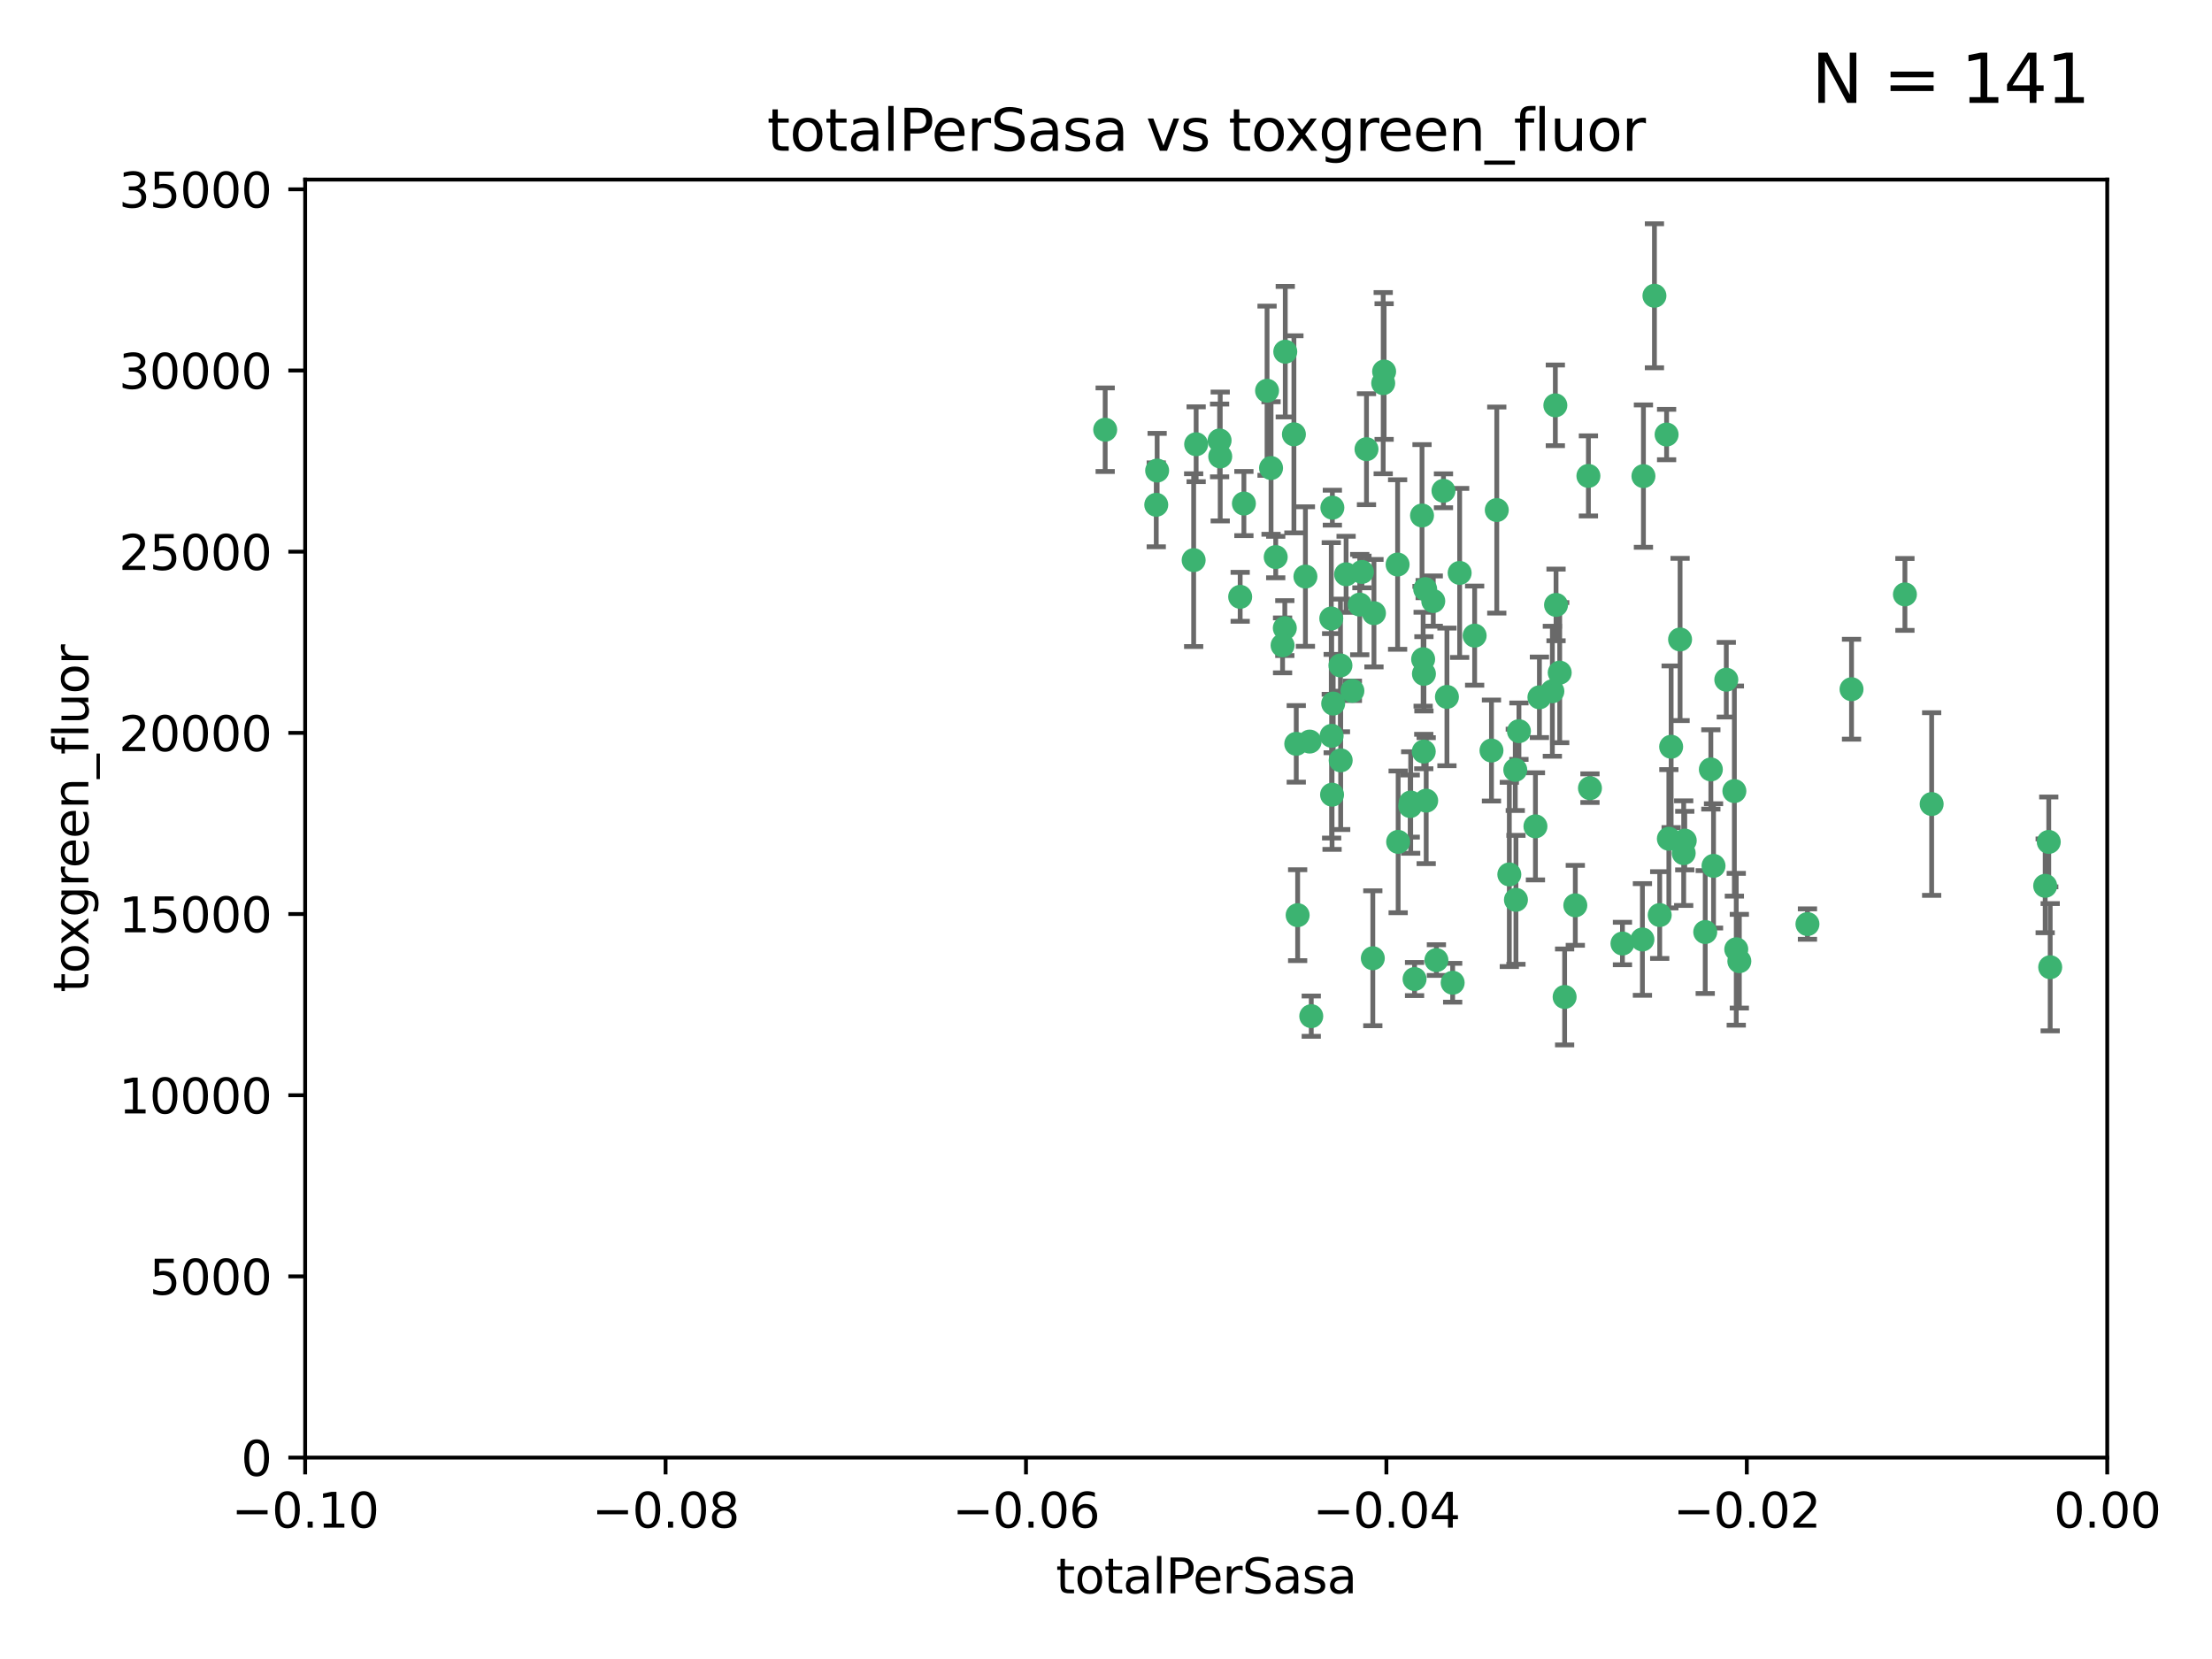 <?xml version="1.0" encoding="utf-8" standalone="no"?>
<!DOCTYPE svg PUBLIC "-//W3C//DTD SVG 1.1//EN"
  "http://www.w3.org/Graphics/SVG/1.1/DTD/svg11.dtd">
<svg xmlns:xlink="http://www.w3.org/1999/xlink" width="460.8pt" height="345.6pt" viewBox="0 0 460.8 345.6" xmlns="http://www.w3.org/2000/svg" version="1.1">
 <defs>
  <style type="text/css">*{stroke-linejoin: round; stroke-linecap: butt}</style>
 </defs>
 <g id="figure_1">
  <g id="patch_1">
   <path d="M 0 345.6 
L 460.8 345.6 
L 460.8 0 
L 0 0 
z
" style="fill: #ffffff"/>
  </g>
  <g id="axes_1">
   <g id="patch_2">
    <path d="M 63.571 303.64 
L 438.975 303.64 
L 438.975 37.411 
L 63.571 37.411 
z
" style="fill: #ffffff"/>
   </g>
   <g id="PathCollection_1">
    <defs>
     <path id="ma358feb456" d="M 0 1.118 
C 0.297 1.118 0.581 1 0.791 0.791 
C 1 0.581 1.118 0.297 1.118 0 
C 1.118 -0.297 1 -0.581 0.791 -0.791 
C 0.581 -1 0.297 -1.118 0 -1.118 
C -0.297 -1.118 -0.581 -1 -0.791 -0.791 
C -1 -0.581 -1.118 -0.297 -1.118 0 
C -1.118 0.297 -1 0.581 -0.791 0.791 
C -0.581 1 -0.297 1.118 0 1.118 
z
" style="stroke: #3cb371"/>
    </defs>
    <g clip-path="url(#pf498ea26bf)">
     <use xlink:href="#ma358feb456" x="240.869" y="105.159" style="fill: #3cb371; stroke: #3cb371"/>
     <use xlink:href="#ma358feb456" x="248.661" y="116.686" style="fill: #3cb371; stroke: #3cb371"/>
     <use xlink:href="#ma358feb456" x="241.055" y="98.026" style="fill: #3cb371; stroke: #3cb371"/>
     <use xlink:href="#ma358feb456" x="254.195" y="95.094" style="fill: #3cb371; stroke: #3cb371"/>
     <use xlink:href="#ma358feb456" x="230.231" y="89.516" style="fill: #3cb371; stroke: #3cb371"/>
     <use xlink:href="#ma358feb456" x="265.756" y="116.045" style="fill: #3cb371; stroke: #3cb371"/>
     <use xlink:href="#ma358feb456" x="267.746" y="73.266" style="fill: #3cb371; stroke: #3cb371"/>
     <use xlink:href="#ma358feb456" x="277.33" y="128.839" style="fill: #3cb371; stroke: #3cb371"/>
     <use xlink:href="#ma358feb456" x="283.714" y="119.146" style="fill: #3cb371; stroke: #3cb371"/>
     <use xlink:href="#ma358feb456" x="270.324" y="190.648" style="fill: #3cb371; stroke: #3cb371"/>
     <use xlink:href="#ma358feb456" x="279.241" y="138.622" style="fill: #3cb371; stroke: #3cb371"/>
     <use xlink:href="#ma358feb456" x="263.952" y="81.394" style="fill: #3cb371; stroke: #3cb371"/>
     <use xlink:href="#ma358feb456" x="296.465" y="137.321" style="fill: #3cb371; stroke: #3cb371"/>
     <use xlink:href="#ma358feb456" x="277.405" y="153.285" style="fill: #3cb371; stroke: #3cb371"/>
     <use xlink:href="#ma358feb456" x="279.29" y="158.394" style="fill: #3cb371; stroke: #3cb371"/>
     <use xlink:href="#ma358feb456" x="254.064" y="91.754" style="fill: #3cb371; stroke: #3cb371"/>
     <use xlink:href="#ma358feb456" x="283.258" y="125.947" style="fill: #3cb371; stroke: #3cb371"/>
     <use xlink:href="#ma358feb456" x="269.545" y="90.475" style="fill: #3cb371; stroke: #3cb371"/>
     <use xlink:href="#ma358feb456" x="272.826" y="154.483" style="fill: #3cb371; stroke: #3cb371"/>
     <use xlink:href="#ma358feb456" x="296.232" y="107.386" style="fill: #3cb371; stroke: #3cb371"/>
     <use xlink:href="#ma358feb456" x="291.149" y="117.601" style="fill: #3cb371; stroke: #3cb371"/>
     <use xlink:href="#ma358feb456" x="277.728" y="146.564" style="fill: #3cb371; stroke: #3cb371"/>
     <use xlink:href="#ma358feb456" x="300.702" y="102.24" style="fill: #3cb371; stroke: #3cb371"/>
     <use xlink:href="#ma358feb456" x="280.418" y="119.635" style="fill: #3cb371; stroke: #3cb371"/>
     <use xlink:href="#ma358feb456" x="288.148" y="79.819" style="fill: #3cb371; stroke: #3cb371"/>
     <use xlink:href="#ma358feb456" x="258.351" y="124.329" style="fill: #3cb371; stroke: #3cb371"/>
     <use xlink:href="#ma358feb456" x="296.891" y="122.72" style="fill: #3cb371; stroke: #3cb371"/>
     <use xlink:href="#ma358feb456" x="294.679" y="203.953" style="fill: #3cb371; stroke: #3cb371"/>
     <use xlink:href="#ma358feb456" x="267.184" y="134.443" style="fill: #3cb371; stroke: #3cb371"/>
     <use xlink:href="#ma358feb456" x="270.035" y="154.954" style="fill: #3cb371; stroke: #3cb371"/>
     <use xlink:href="#ma358feb456" x="259.128" y="104.896" style="fill: #3cb371; stroke: #3cb371"/>
     <use xlink:href="#ma358feb456" x="296.595" y="156.559" style="fill: #3cb371; stroke: #3cb371"/>
     <use xlink:href="#ma358feb456" x="310.702" y="156.348" style="fill: #3cb371; stroke: #3cb371"/>
     <use xlink:href="#ma358feb456" x="277.556" y="105.756" style="fill: #3cb371; stroke: #3cb371"/>
     <use xlink:href="#ma358feb456" x="264.783" y="97.498" style="fill: #3cb371; stroke: #3cb371"/>
     <use xlink:href="#ma358feb456" x="249.18" y="92.545" style="fill: #3cb371; stroke: #3cb371"/>
     <use xlink:href="#ma358feb456" x="277.493" y="165.548" style="fill: #3cb371; stroke: #3cb371"/>
     <use xlink:href="#ma358feb456" x="281.728" y="143.916" style="fill: #3cb371; stroke: #3cb371"/>
     <use xlink:href="#ma358feb456" x="271.942" y="120.108" style="fill: #3cb371; stroke: #3cb371"/>
     <use xlink:href="#ma358feb456" x="273.159" y="211.686" style="fill: #3cb371; stroke: #3cb371"/>
     <use xlink:href="#ma358feb456" x="299.229" y="200.005" style="fill: #3cb371; stroke: #3cb371"/>
     <use xlink:href="#ma358feb456" x="267.65" y="130.84" style="fill: #3cb371; stroke: #3cb371"/>
     <use xlink:href="#ma358feb456" x="285.983" y="199.62" style="fill: #3cb371; stroke: #3cb371"/>
     <use xlink:href="#ma358feb456" x="291.26" y="175.376" style="fill: #3cb371; stroke: #3cb371"/>
     <use xlink:href="#ma358feb456" x="296.63" y="140.37" style="fill: #3cb371; stroke: #3cb371"/>
     <use xlink:href="#ma358feb456" x="293.872" y="167.179" style="fill: #3cb371; stroke: #3cb371"/>
     <use xlink:href="#ma358feb456" x="315.66" y="160.372" style="fill: #3cb371; stroke: #3cb371"/>
     <use xlink:href="#ma358feb456" x="301.422" y="145.178" style="fill: #3cb371; stroke: #3cb371"/>
     <use xlink:href="#ma358feb456" x="324.151" y="126.015" style="fill: #3cb371; stroke: #3cb371"/>
     <use xlink:href="#ma358feb456" x="293.774" y="167.916" style="fill: #3cb371; stroke: #3cb371"/>
     <use xlink:href="#ma358feb456" x="298.576" y="125.214" style="fill: #3cb371; stroke: #3cb371"/>
     <use xlink:href="#ma358feb456" x="288.338" y="77.397" style="fill: #3cb371; stroke: #3cb371"/>
     <use xlink:href="#ma358feb456" x="284.666" y="93.572" style="fill: #3cb371; stroke: #3cb371"/>
     <use xlink:href="#ma358feb456" x="316.423" y="152.32" style="fill: #3cb371; stroke: #3cb371"/>
     <use xlink:href="#ma358feb456" x="286.223" y="127.738" style="fill: #3cb371; stroke: #3cb371"/>
     <use xlink:href="#ma358feb456" x="320.689" y="145.262" style="fill: #3cb371; stroke: #3cb371"/>
     <use xlink:href="#ma358feb456" x="315.799" y="187.448" style="fill: #3cb371; stroke: #3cb371"/>
     <use xlink:href="#ma358feb456" x="324.917" y="140.122" style="fill: #3cb371; stroke: #3cb371"/>
     <use xlink:href="#ma358feb456" x="342.358" y="99.184" style="fill: #3cb371; stroke: #3cb371"/>
     <use xlink:href="#ma358feb456" x="344.65" y="61.614" style="fill: #3cb371; stroke: #3cb371"/>
     <use xlink:href="#ma358feb456" x="311.807" y="106.253" style="fill: #3cb371; stroke: #3cb371"/>
     <use xlink:href="#ma358feb456" x="328.166" y="188.597" style="fill: #3cb371; stroke: #3cb371"/>
     <use xlink:href="#ma358feb456" x="345.749" y="190.622" style="fill: #3cb371; stroke: #3cb371"/>
     <use xlink:href="#ma358feb456" x="324.007" y="84.44" style="fill: #3cb371; stroke: #3cb371"/>
     <use xlink:href="#ma358feb456" x="307.195" y="132.411" style="fill: #3cb371; stroke: #3cb371"/>
     <use xlink:href="#ma358feb456" x="297.102" y="166.79" style="fill: #3cb371; stroke: #3cb371"/>
     <use xlink:href="#ma358feb456" x="330.894" y="99.14" style="fill: #3cb371; stroke: #3cb371"/>
     <use xlink:href="#ma358feb456" x="302.616" y="204.723" style="fill: #3cb371; stroke: #3cb371"/>
     <use xlink:href="#ma358feb456" x="331.219" y="164.19" style="fill: #3cb371; stroke: #3cb371"/>
     <use xlink:href="#ma358feb456" x="348.13" y="155.561" style="fill: #3cb371; stroke: #3cb371"/>
     <use xlink:href="#ma358feb456" x="361.694" y="197.75" style="fill: #3cb371; stroke: #3cb371"/>
     <use xlink:href="#ma358feb456" x="323.386" y="143.999" style="fill: #3cb371; stroke: #3cb371"/>
     <use xlink:href="#ma358feb456" x="314.42" y="182.16" style="fill: #3cb371; stroke: #3cb371"/>
     <use xlink:href="#ma358feb456" x="319.86" y="172.143" style="fill: #3cb371; stroke: #3cb371"/>
     <use xlink:href="#ma358feb456" x="325.941" y="207.684" style="fill: #3cb371; stroke: #3cb371"/>
     <use xlink:href="#ma358feb456" x="349.991" y="133.213" style="fill: #3cb371; stroke: #3cb371"/>
     <use xlink:href="#ma358feb456" x="347.183" y="90.523" style="fill: #3cb371; stroke: #3cb371"/>
     <use xlink:href="#ma358feb456" x="356.402" y="160.289" style="fill: #3cb371; stroke: #3cb371"/>
     <use xlink:href="#ma358feb456" x="337.988" y="196.552" style="fill: #3cb371; stroke: #3cb371"/>
     <use xlink:href="#ma358feb456" x="356.959" y="180.373" style="fill: #3cb371; stroke: #3cb371"/>
     <use xlink:href="#ma358feb456" x="304.073" y="119.349" style="fill: #3cb371; stroke: #3cb371"/>
     <use xlink:href="#ma358feb456" x="350.744" y="177.728" style="fill: #3cb371; stroke: #3cb371"/>
     <use xlink:href="#ma358feb456" x="342.146" y="195.709" style="fill: #3cb371; stroke: #3cb371"/>
     <use xlink:href="#ma358feb456" x="347.654" y="174.728" style="fill: #3cb371; stroke: #3cb371"/>
     <use xlink:href="#ma358feb456" x="359.619" y="141.593" style="fill: #3cb371; stroke: #3cb371"/>
     <use xlink:href="#ma358feb456" x="350.965" y="175.112" style="fill: #3cb371; stroke: #3cb371"/>
     <use xlink:href="#ma358feb456" x="355.23" y="194.16" style="fill: #3cb371; stroke: #3cb371"/>
     <use xlink:href="#ma358feb456" x="376.526" y="192.502" style="fill: #3cb371; stroke: #3cb371"/>
     <use xlink:href="#ma358feb456" x="361.301" y="164.794" style="fill: #3cb371; stroke: #3cb371"/>
     <use xlink:href="#ma358feb456" x="385.708" y="143.576" style="fill: #3cb371; stroke: #3cb371"/>
     <use xlink:href="#ma358feb456" x="362.337" y="200.236" style="fill: #3cb371; stroke: #3cb371"/>
     <use xlink:href="#ma358feb456" x="402.401" y="167.495" style="fill: #3cb371; stroke: #3cb371"/>
     <use xlink:href="#ma358feb456" x="396.83" y="123.828" style="fill: #3cb371; stroke: #3cb371"/>
     <use xlink:href="#ma358feb456" x="427.094" y="201.488" style="fill: #3cb371; stroke: #3cb371"/>
     <use xlink:href="#ma358feb456" x="426.049" y="184.534" style="fill: #3cb371; stroke: #3cb371"/>
     <use xlink:href="#ma358feb456" x="426.795" y="175.388" style="fill: #3cb371; stroke: #3cb371"/>
    </g>
   </g>
   <g id="matplotlib.axis_1">
    <g id="xtick_1">
     <g id="line2d_1">
      <defs>
       <path id="mc727724a45" d="M 0 0 
L 0 3.5 
" style="stroke: #000000; stroke-width: 0.8"/>
      </defs>
      <g>
       <use xlink:href="#mc727724a45" x="63.571" y="303.64" style="stroke: #000000; stroke-width: 0.8"/>
      </g>
     </g>
     <g id="text_1">
      <!-- −0.10 -->
      <g transform="translate(48.249 318.238)scale(0.1 -0.1)">
       <defs>
        <path id="DejaVuSans-2212" d="M 678 2272 
L 4684 2272 
L 4684 1741 
L 678 1741 
L 678 2272 
z
" transform="scale(0.016)"/>
        <path id="DejaVuSans-30" d="M 2034 4250 
Q 1547 4250 1301 3770 
Q 1056 3291 1056 2328 
Q 1056 1369 1301 889 
Q 1547 409 2034 409 
Q 2525 409 2770 889 
Q 3016 1369 3016 2328 
Q 3016 3291 2770 3770 
Q 2525 4250 2034 4250 
z
M 2034 4750 
Q 2819 4750 3233 4129 
Q 3647 3509 3647 2328 
Q 3647 1150 3233 529 
Q 2819 -91 2034 -91 
Q 1250 -91 836 529 
Q 422 1150 422 2328 
Q 422 3509 836 4129 
Q 1250 4750 2034 4750 
z
" transform="scale(0.016)"/>
        <path id="DejaVuSans-2e" d="M 684 794 
L 1344 794 
L 1344 0 
L 684 0 
L 684 794 
z
" transform="scale(0.016)"/>
        <path id="DejaVuSans-31" d="M 794 531 
L 1825 531 
L 1825 4091 
L 703 3866 
L 703 4441 
L 1819 4666 
L 2450 4666 
L 2450 531 
L 3481 531 
L 3481 0 
L 794 0 
L 794 531 
z
" transform="scale(0.016)"/>
       </defs>
       <use xlink:href="#DejaVuSans-2212"/>
       <use xlink:href="#DejaVuSans-30" x="83.789"/>
       <use xlink:href="#DejaVuSans-2e" x="147.412"/>
       <use xlink:href="#DejaVuSans-31" x="179.199"/>
       <use xlink:href="#DejaVuSans-30" x="242.822"/>
      </g>
     </g>
    </g>
    <g id="xtick_2">
     <g id="line2d_2">
      <g>
       <use xlink:href="#mc727724a45" x="138.652" y="303.64" style="stroke: #000000; stroke-width: 0.8"/>
      </g>
     </g>
     <g id="text_2">
      <!-- −0.08 -->
      <g transform="translate(123.329 318.238)scale(0.1 -0.1)">
       <defs>
        <path id="DejaVuSans-38" d="M 2034 2216 
Q 1584 2216 1326 1975 
Q 1069 1734 1069 1313 
Q 1069 891 1326 650 
Q 1584 409 2034 409 
Q 2484 409 2743 651 
Q 3003 894 3003 1313 
Q 3003 1734 2745 1975 
Q 2488 2216 2034 2216 
z
M 1403 2484 
Q 997 2584 770 2862 
Q 544 3141 544 3541 
Q 544 4100 942 4425 
Q 1341 4750 2034 4750 
Q 2731 4750 3128 4425 
Q 3525 4100 3525 3541 
Q 3525 3141 3298 2862 
Q 3072 2584 2669 2484 
Q 3125 2378 3379 2068 
Q 3634 1759 3634 1313 
Q 3634 634 3220 271 
Q 2806 -91 2034 -91 
Q 1263 -91 848 271 
Q 434 634 434 1313 
Q 434 1759 690 2068 
Q 947 2378 1403 2484 
z
M 1172 3481 
Q 1172 3119 1398 2916 
Q 1625 2713 2034 2713 
Q 2441 2713 2670 2916 
Q 2900 3119 2900 3481 
Q 2900 3844 2670 4047 
Q 2441 4250 2034 4250 
Q 1625 4250 1398 4047 
Q 1172 3844 1172 3481 
z
" transform="scale(0.016)"/>
       </defs>
       <use xlink:href="#DejaVuSans-2212"/>
       <use xlink:href="#DejaVuSans-30" x="83.789"/>
       <use xlink:href="#DejaVuSans-2e" x="147.412"/>
       <use xlink:href="#DejaVuSans-30" x="179.199"/>
       <use xlink:href="#DejaVuSans-38" x="242.822"/>
      </g>
     </g>
    </g>
    <g id="xtick_3">
     <g id="line2d_3">
      <g>
       <use xlink:href="#mc727724a45" x="213.733" y="303.64" style="stroke: #000000; stroke-width: 0.8"/>
      </g>
     </g>
     <g id="text_3">
      <!-- −0.06 -->
      <g transform="translate(198.41 318.238)scale(0.1 -0.1)">
       <defs>
        <path id="DejaVuSans-36" d="M 2113 2584 
Q 1688 2584 1439 2293 
Q 1191 2003 1191 1497 
Q 1191 994 1439 701 
Q 1688 409 2113 409 
Q 2538 409 2786 701 
Q 3034 994 3034 1497 
Q 3034 2003 2786 2293 
Q 2538 2584 2113 2584 
z
M 3366 4563 
L 3366 3988 
Q 3128 4100 2886 4159 
Q 2644 4219 2406 4219 
Q 1781 4219 1451 3797 
Q 1122 3375 1075 2522 
Q 1259 2794 1537 2939 
Q 1816 3084 2150 3084 
Q 2853 3084 3261 2657 
Q 3669 2231 3669 1497 
Q 3669 778 3244 343 
Q 2819 -91 2113 -91 
Q 1303 -91 875 529 
Q 447 1150 447 2328 
Q 447 3434 972 4092 
Q 1497 4750 2381 4750 
Q 2619 4750 2861 4703 
Q 3103 4656 3366 4563 
z
" transform="scale(0.016)"/>
       </defs>
       <use xlink:href="#DejaVuSans-2212"/>
       <use xlink:href="#DejaVuSans-30" x="83.789"/>
       <use xlink:href="#DejaVuSans-2e" x="147.412"/>
       <use xlink:href="#DejaVuSans-30" x="179.199"/>
       <use xlink:href="#DejaVuSans-36" x="242.822"/>
      </g>
     </g>
    </g>
    <g id="xtick_4">
     <g id="line2d_4">
      <g>
       <use xlink:href="#mc727724a45" x="288.813" y="303.64" style="stroke: #000000; stroke-width: 0.8"/>
      </g>
     </g>
     <g id="text_4">
      <!-- −0.04 -->
      <g transform="translate(273.491 318.238)scale(0.1 -0.1)">
       <defs>
        <path id="DejaVuSans-34" d="M 2419 4116 
L 825 1625 
L 2419 1625 
L 2419 4116 
z
M 2253 4666 
L 3047 4666 
L 3047 1625 
L 3713 1625 
L 3713 1100 
L 3047 1100 
L 3047 0 
L 2419 0 
L 2419 1100 
L 313 1100 
L 313 1709 
L 2253 4666 
z
" transform="scale(0.016)"/>
       </defs>
       <use xlink:href="#DejaVuSans-2212"/>
       <use xlink:href="#DejaVuSans-30" x="83.789"/>
       <use xlink:href="#DejaVuSans-2e" x="147.412"/>
       <use xlink:href="#DejaVuSans-30" x="179.199"/>
       <use xlink:href="#DejaVuSans-34" x="242.822"/>
      </g>
     </g>
    </g>
    <g id="xtick_5">
     <g id="line2d_5">
      <g>
       <use xlink:href="#mc727724a45" x="363.894" y="303.64" style="stroke: #000000; stroke-width: 0.8"/>
      </g>
     </g>
     <g id="text_5">
      <!-- −0.02 -->
      <g transform="translate(348.572 318.238)scale(0.1 -0.1)">
       <defs>
        <path id="DejaVuSans-32" d="M 1228 531 
L 3431 531 
L 3431 0 
L 469 0 
L 469 531 
Q 828 903 1448 1529 
Q 2069 2156 2228 2338 
Q 2531 2678 2651 2914 
Q 2772 3150 2772 3378 
Q 2772 3750 2511 3984 
Q 2250 4219 1831 4219 
Q 1534 4219 1204 4116 
Q 875 4013 500 3803 
L 500 4441 
Q 881 4594 1212 4672 
Q 1544 4750 1819 4750 
Q 2544 4750 2975 4387 
Q 3406 4025 3406 3419 
Q 3406 3131 3298 2873 
Q 3191 2616 2906 2266 
Q 2828 2175 2409 1742 
Q 1991 1309 1228 531 
z
" transform="scale(0.016)"/>
       </defs>
       <use xlink:href="#DejaVuSans-2212"/>
       <use xlink:href="#DejaVuSans-30" x="83.789"/>
       <use xlink:href="#DejaVuSans-2e" x="147.412"/>
       <use xlink:href="#DejaVuSans-30" x="179.199"/>
       <use xlink:href="#DejaVuSans-32" x="242.822"/>
      </g>
     </g>
    </g>
    <g id="xtick_6">
     <g id="line2d_6">
      <g>
       <use xlink:href="#mc727724a45" x="438.975" y="303.64" style="stroke: #000000; stroke-width: 0.8"/>
      </g>
     </g>
     <g id="text_6">
      <!-- 0.00 -->
      <g transform="translate(427.842 318.238)scale(0.1 -0.1)">
       <use xlink:href="#DejaVuSans-30"/>
       <use xlink:href="#DejaVuSans-2e" x="63.623"/>
       <use xlink:href="#DejaVuSans-30" x="95.41"/>
       <use xlink:href="#DejaVuSans-30" x="159.033"/>
      </g>
     </g>
    </g>
    <g id="text_7">
     <!-- totalPerSasa -->
     <g transform="translate(219.968 331.917)scale(0.1 -0.1)">
      <defs>
       <path id="DejaVuSans-74" d="M 1172 4494 
L 1172 3500 
L 2356 3500 
L 2356 3053 
L 1172 3053 
L 1172 1153 
Q 1172 725 1289 603 
Q 1406 481 1766 481 
L 2356 481 
L 2356 0 
L 1766 0 
Q 1100 0 847 248 
Q 594 497 594 1153 
L 594 3053 
L 172 3053 
L 172 3500 
L 594 3500 
L 594 4494 
L 1172 4494 
z
" transform="scale(0.016)"/>
       <path id="DejaVuSans-6f" d="M 1959 3097 
Q 1497 3097 1228 2736 
Q 959 2375 959 1747 
Q 959 1119 1226 758 
Q 1494 397 1959 397 
Q 2419 397 2687 759 
Q 2956 1122 2956 1747 
Q 2956 2369 2687 2733 
Q 2419 3097 1959 3097 
z
M 1959 3584 
Q 2709 3584 3137 3096 
Q 3566 2609 3566 1747 
Q 3566 888 3137 398 
Q 2709 -91 1959 -91 
Q 1206 -91 779 398 
Q 353 888 353 1747 
Q 353 2609 779 3096 
Q 1206 3584 1959 3584 
z
" transform="scale(0.016)"/>
       <path id="DejaVuSans-61" d="M 2194 1759 
Q 1497 1759 1228 1600 
Q 959 1441 959 1056 
Q 959 750 1161 570 
Q 1363 391 1709 391 
Q 2188 391 2477 730 
Q 2766 1069 2766 1631 
L 2766 1759 
L 2194 1759 
z
M 3341 1997 
L 3341 0 
L 2766 0 
L 2766 531 
Q 2569 213 2275 61 
Q 1981 -91 1556 -91 
Q 1019 -91 701 211 
Q 384 513 384 1019 
Q 384 1609 779 1909 
Q 1175 2209 1959 2209 
L 2766 2209 
L 2766 2266 
Q 2766 2663 2505 2880 
Q 2244 3097 1772 3097 
Q 1472 3097 1187 3025 
Q 903 2953 641 2809 
L 641 3341 
Q 956 3463 1253 3523 
Q 1550 3584 1831 3584 
Q 2591 3584 2966 3190 
Q 3341 2797 3341 1997 
z
" transform="scale(0.016)"/>
       <path id="DejaVuSans-6c" d="M 603 4863 
L 1178 4863 
L 1178 0 
L 603 0 
L 603 4863 
z
" transform="scale(0.016)"/>
       <path id="DejaVuSans-50" d="M 1259 4147 
L 1259 2394 
L 2053 2394 
Q 2494 2394 2734 2622 
Q 2975 2850 2975 3272 
Q 2975 3691 2734 3919 
Q 2494 4147 2053 4147 
L 1259 4147 
z
M 628 4666 
L 2053 4666 
Q 2838 4666 3239 4311 
Q 3641 3956 3641 3272 
Q 3641 2581 3239 2228 
Q 2838 1875 2053 1875 
L 1259 1875 
L 1259 0 
L 628 0 
L 628 4666 
z
" transform="scale(0.016)"/>
       <path id="DejaVuSans-65" d="M 3597 1894 
L 3597 1613 
L 953 1613 
Q 991 1019 1311 708 
Q 1631 397 2203 397 
Q 2534 397 2845 478 
Q 3156 559 3463 722 
L 3463 178 
Q 3153 47 2828 -22 
Q 2503 -91 2169 -91 
Q 1331 -91 842 396 
Q 353 884 353 1716 
Q 353 2575 817 3079 
Q 1281 3584 2069 3584 
Q 2775 3584 3186 3129 
Q 3597 2675 3597 1894 
z
M 3022 2063 
Q 3016 2534 2758 2815 
Q 2500 3097 2075 3097 
Q 1594 3097 1305 2825 
Q 1016 2553 972 2059 
L 3022 2063 
z
" transform="scale(0.016)"/>
       <path id="DejaVuSans-72" d="M 2631 2963 
Q 2534 3019 2420 3045 
Q 2306 3072 2169 3072 
Q 1681 3072 1420 2755 
Q 1159 2438 1159 1844 
L 1159 0 
L 581 0 
L 581 3500 
L 1159 3500 
L 1159 2956 
Q 1341 3275 1631 3429 
Q 1922 3584 2338 3584 
Q 2397 3584 2469 3576 
Q 2541 3569 2628 3553 
L 2631 2963 
z
" transform="scale(0.016)"/>
       <path id="DejaVuSans-53" d="M 3425 4513 
L 3425 3897 
Q 3066 4069 2747 4153 
Q 2428 4238 2131 4238 
Q 1616 4238 1336 4038 
Q 1056 3838 1056 3469 
Q 1056 3159 1242 3001 
Q 1428 2844 1947 2747 
L 2328 2669 
Q 3034 2534 3370 2195 
Q 3706 1856 3706 1288 
Q 3706 609 3251 259 
Q 2797 -91 1919 -91 
Q 1588 -91 1214 -16 
Q 841 59 441 206 
L 441 856 
Q 825 641 1194 531 
Q 1563 422 1919 422 
Q 2459 422 2753 634 
Q 3047 847 3047 1241 
Q 3047 1584 2836 1778 
Q 2625 1972 2144 2069 
L 1759 2144 
Q 1053 2284 737 2584 
Q 422 2884 422 3419 
Q 422 4038 858 4394 
Q 1294 4750 2059 4750 
Q 2388 4750 2728 4690 
Q 3069 4631 3425 4513 
z
" transform="scale(0.016)"/>
       <path id="DejaVuSans-73" d="M 2834 3397 
L 2834 2853 
Q 2591 2978 2328 3040 
Q 2066 3103 1784 3103 
Q 1356 3103 1142 2972 
Q 928 2841 928 2578 
Q 928 2378 1081 2264 
Q 1234 2150 1697 2047 
L 1894 2003 
Q 2506 1872 2764 1633 
Q 3022 1394 3022 966 
Q 3022 478 2636 193 
Q 2250 -91 1575 -91 
Q 1294 -91 989 -36 
Q 684 19 347 128 
L 347 722 
Q 666 556 975 473 
Q 1284 391 1588 391 
Q 1994 391 2212 530 
Q 2431 669 2431 922 
Q 2431 1156 2273 1281 
Q 2116 1406 1581 1522 
L 1381 1569 
Q 847 1681 609 1914 
Q 372 2147 372 2553 
Q 372 3047 722 3315 
Q 1072 3584 1716 3584 
Q 2034 3584 2315 3537 
Q 2597 3491 2834 3397 
z
" transform="scale(0.016)"/>
      </defs>
      <use xlink:href="#DejaVuSans-74"/>
      <use xlink:href="#DejaVuSans-6f" x="39.209"/>
      <use xlink:href="#DejaVuSans-74" x="100.391"/>
      <use xlink:href="#DejaVuSans-61" x="139.6"/>
      <use xlink:href="#DejaVuSans-6c" x="200.879"/>
      <use xlink:href="#DejaVuSans-50" x="228.662"/>
      <use xlink:href="#DejaVuSans-65" x="285.34"/>
      <use xlink:href="#DejaVuSans-72" x="346.863"/>
      <use xlink:href="#DejaVuSans-53" x="387.977"/>
      <use xlink:href="#DejaVuSans-61" x="451.453"/>
      <use xlink:href="#DejaVuSans-73" x="512.732"/>
      <use xlink:href="#DejaVuSans-61" x="564.832"/>
     </g>
    </g>
   </g>
   <g id="matplotlib.axis_2">
    <g id="ytick_1">
     <g id="line2d_7">
      <defs>
       <path id="mda0969fb74" d="M 0 0 
L -3.5 0 
" style="stroke: #000000; stroke-width: 0.8"/>
      </defs>
      <g>
       <use xlink:href="#mda0969fb74" x="63.571" y="303.64" style="stroke: #000000; stroke-width: 0.8"/>
      </g>
     </g>
     <g id="text_8">
      <!-- 0 -->
      <g transform="translate(50.209 307.439)scale(0.1 -0.1)">
       <use xlink:href="#DejaVuSans-30"/>
      </g>
     </g>
    </g>
    <g id="ytick_2">
     <g id="line2d_8">
      <g>
       <use xlink:href="#mda0969fb74" x="63.571" y="265.897" style="stroke: #000000; stroke-width: 0.8"/>
      </g>
     </g>
     <g id="text_9">
      <!-- 5000 -->
      <g transform="translate(31.121 269.696)scale(0.1 -0.1)">
       <defs>
        <path id="DejaVuSans-35" d="M 691 4666 
L 3169 4666 
L 3169 4134 
L 1269 4134 
L 1269 2991 
Q 1406 3038 1543 3061 
Q 1681 3084 1819 3084 
Q 2600 3084 3056 2656 
Q 3513 2228 3513 1497 
Q 3513 744 3044 326 
Q 2575 -91 1722 -91 
Q 1428 -91 1123 -41 
Q 819 9 494 109 
L 494 744 
Q 775 591 1075 516 
Q 1375 441 1709 441 
Q 2250 441 2565 725 
Q 2881 1009 2881 1497 
Q 2881 1984 2565 2268 
Q 2250 2553 1709 2553 
Q 1456 2553 1204 2497 
Q 953 2441 691 2322 
L 691 4666 
z
" transform="scale(0.016)"/>
       </defs>
       <use xlink:href="#DejaVuSans-35"/>
       <use xlink:href="#DejaVuSans-30" x="63.623"/>
       <use xlink:href="#DejaVuSans-30" x="127.246"/>
       <use xlink:href="#DejaVuSans-30" x="190.869"/>
      </g>
     </g>
    </g>
    <g id="ytick_3">
     <g id="line2d_9">
      <g>
       <use xlink:href="#mda0969fb74" x="63.571" y="228.154" style="stroke: #000000; stroke-width: 0.8"/>
      </g>
     </g>
     <g id="text_10">
      <!-- 10000 -->
      <g transform="translate(24.759 231.953)scale(0.1 -0.1)">
       <use xlink:href="#DejaVuSans-31"/>
       <use xlink:href="#DejaVuSans-30" x="63.623"/>
       <use xlink:href="#DejaVuSans-30" x="127.246"/>
       <use xlink:href="#DejaVuSans-30" x="190.869"/>
       <use xlink:href="#DejaVuSans-30" x="254.492"/>
      </g>
     </g>
    </g>
    <g id="ytick_4">
     <g id="line2d_10">
      <g>
       <use xlink:href="#mda0969fb74" x="63.571" y="190.411" style="stroke: #000000; stroke-width: 0.8"/>
      </g>
     </g>
     <g id="text_11">
      <!-- 15000 -->
      <g transform="translate(24.759 194.21)scale(0.1 -0.1)">
       <use xlink:href="#DejaVuSans-31"/>
       <use xlink:href="#DejaVuSans-35" x="63.623"/>
       <use xlink:href="#DejaVuSans-30" x="127.246"/>
       <use xlink:href="#DejaVuSans-30" x="190.869"/>
       <use xlink:href="#DejaVuSans-30" x="254.492"/>
      </g>
     </g>
    </g>
    <g id="ytick_5">
     <g id="line2d_11">
      <g>
       <use xlink:href="#mda0969fb74" x="63.571" y="152.668" style="stroke: #000000; stroke-width: 0.8"/>
      </g>
     </g>
     <g id="text_12">
      <!-- 20000 -->
      <g transform="translate(24.759 156.467)scale(0.1 -0.1)">
       <use xlink:href="#DejaVuSans-32"/>
       <use xlink:href="#DejaVuSans-30" x="63.623"/>
       <use xlink:href="#DejaVuSans-30" x="127.246"/>
       <use xlink:href="#DejaVuSans-30" x="190.869"/>
       <use xlink:href="#DejaVuSans-30" x="254.492"/>
      </g>
     </g>
    </g>
    <g id="ytick_6">
     <g id="line2d_12">
      <g>
       <use xlink:href="#mda0969fb74" x="63.571" y="114.925" style="stroke: #000000; stroke-width: 0.8"/>
      </g>
     </g>
     <g id="text_13">
      <!-- 25000 -->
      <g transform="translate(24.759 118.724)scale(0.1 -0.1)">
       <use xlink:href="#DejaVuSans-32"/>
       <use xlink:href="#DejaVuSans-35" x="63.623"/>
       <use xlink:href="#DejaVuSans-30" x="127.246"/>
       <use xlink:href="#DejaVuSans-30" x="190.869"/>
       <use xlink:href="#DejaVuSans-30" x="254.492"/>
      </g>
     </g>
    </g>
    <g id="ytick_7">
     <g id="line2d_13">
      <g>
       <use xlink:href="#mda0969fb74" x="63.571" y="77.181" style="stroke: #000000; stroke-width: 0.8"/>
      </g>
     </g>
     <g id="text_14">
      <!-- 30000 -->
      <g transform="translate(24.759 80.981)scale(0.1 -0.1)">
       <defs>
        <path id="DejaVuSans-33" d="M 2597 2516 
Q 3050 2419 3304 2112 
Q 3559 1806 3559 1356 
Q 3559 666 3084 287 
Q 2609 -91 1734 -91 
Q 1441 -91 1130 -33 
Q 819 25 488 141 
L 488 750 
Q 750 597 1062 519 
Q 1375 441 1716 441 
Q 2309 441 2620 675 
Q 2931 909 2931 1356 
Q 2931 1769 2642 2001 
Q 2353 2234 1838 2234 
L 1294 2234 
L 1294 2753 
L 1863 2753 
Q 2328 2753 2575 2939 
Q 2822 3125 2822 3475 
Q 2822 3834 2567 4026 
Q 2313 4219 1838 4219 
Q 1578 4219 1281 4162 
Q 984 4106 628 3988 
L 628 4550 
Q 988 4650 1302 4700 
Q 1616 4750 1894 4750 
Q 2613 4750 3031 4423 
Q 3450 4097 3450 3541 
Q 3450 3153 3228 2886 
Q 3006 2619 2597 2516 
z
" transform="scale(0.016)"/>
       </defs>
       <use xlink:href="#DejaVuSans-33"/>
       <use xlink:href="#DejaVuSans-30" x="63.623"/>
       <use xlink:href="#DejaVuSans-30" x="127.246"/>
       <use xlink:href="#DejaVuSans-30" x="190.869"/>
       <use xlink:href="#DejaVuSans-30" x="254.492"/>
      </g>
     </g>
    </g>
    <g id="ytick_8">
     <g id="line2d_14">
      <g>
       <use xlink:href="#mda0969fb74" x="63.571" y="39.438" style="stroke: #000000; stroke-width: 0.8"/>
      </g>
     </g>
     <g id="text_15">
      <!-- 35000 -->
      <g transform="translate(24.759 43.238)scale(0.1 -0.1)">
       <use xlink:href="#DejaVuSans-33"/>
       <use xlink:href="#DejaVuSans-35" x="63.623"/>
       <use xlink:href="#DejaVuSans-30" x="127.246"/>
       <use xlink:href="#DejaVuSans-30" x="190.869"/>
       <use xlink:href="#DejaVuSans-30" x="254.492"/>
      </g>
     </g>
    </g>
    <g id="text_16">
     <!-- toxgreen_fluor -->
     <g transform="translate(18.401 206.72)rotate(-90)scale(0.1 -0.1)">
      <defs>
       <path id="DejaVuSans-78" d="M 3513 3500 
L 2247 1797 
L 3578 0 
L 2900 0 
L 1881 1375 
L 863 0 
L 184 0 
L 1544 1831 
L 300 3500 
L 978 3500 
L 1906 2253 
L 2834 3500 
L 3513 3500 
z
" transform="scale(0.016)"/>
       <path id="DejaVuSans-67" d="M 2906 1791 
Q 2906 2416 2648 2759 
Q 2391 3103 1925 3103 
Q 1463 3103 1205 2759 
Q 947 2416 947 1791 
Q 947 1169 1205 825 
Q 1463 481 1925 481 
Q 2391 481 2648 825 
Q 2906 1169 2906 1791 
z
M 3481 434 
Q 3481 -459 3084 -895 
Q 2688 -1331 1869 -1331 
Q 1566 -1331 1297 -1286 
Q 1028 -1241 775 -1147 
L 775 -588 
Q 1028 -725 1275 -790 
Q 1522 -856 1778 -856 
Q 2344 -856 2625 -561 
Q 2906 -266 2906 331 
L 2906 616 
Q 2728 306 2450 153 
Q 2172 0 1784 0 
Q 1141 0 747 490 
Q 353 981 353 1791 
Q 353 2603 747 3093 
Q 1141 3584 1784 3584 
Q 2172 3584 2450 3431 
Q 2728 3278 2906 2969 
L 2906 3500 
L 3481 3500 
L 3481 434 
z
" transform="scale(0.016)"/>
       <path id="DejaVuSans-6e" d="M 3513 2113 
L 3513 0 
L 2938 0 
L 2938 2094 
Q 2938 2591 2744 2837 
Q 2550 3084 2163 3084 
Q 1697 3084 1428 2787 
Q 1159 2491 1159 1978 
L 1159 0 
L 581 0 
L 581 3500 
L 1159 3500 
L 1159 2956 
Q 1366 3272 1645 3428 
Q 1925 3584 2291 3584 
Q 2894 3584 3203 3211 
Q 3513 2838 3513 2113 
z
" transform="scale(0.016)"/>
       <path id="DejaVuSans-5f" d="M 3263 -1063 
L 3263 -1509 
L -63 -1509 
L -63 -1063 
L 3263 -1063 
z
" transform="scale(0.016)"/>
       <path id="DejaVuSans-66" d="M 2375 4863 
L 2375 4384 
L 1825 4384 
Q 1516 4384 1395 4259 
Q 1275 4134 1275 3809 
L 1275 3500 
L 2222 3500 
L 2222 3053 
L 1275 3053 
L 1275 0 
L 697 0 
L 697 3053 
L 147 3053 
L 147 3500 
L 697 3500 
L 697 3744 
Q 697 4328 969 4595 
Q 1241 4863 1831 4863 
L 2375 4863 
z
" transform="scale(0.016)"/>
       <path id="DejaVuSans-75" d="M 544 1381 
L 544 3500 
L 1119 3500 
L 1119 1403 
Q 1119 906 1312 657 
Q 1506 409 1894 409 
Q 2359 409 2629 706 
Q 2900 1003 2900 1516 
L 2900 3500 
L 3475 3500 
L 3475 0 
L 2900 0 
L 2900 538 
Q 2691 219 2414 64 
Q 2138 -91 1772 -91 
Q 1169 -91 856 284 
Q 544 659 544 1381 
z
M 1991 3584 
L 1991 3584 
z
" transform="scale(0.016)"/>
      </defs>
      <use xlink:href="#DejaVuSans-74"/>
      <use xlink:href="#DejaVuSans-6f" x="39.209"/>
      <use xlink:href="#DejaVuSans-78" x="97.266"/>
      <use xlink:href="#DejaVuSans-67" x="156.445"/>
      <use xlink:href="#DejaVuSans-72" x="219.922"/>
      <use xlink:href="#DejaVuSans-65" x="258.785"/>
      <use xlink:href="#DejaVuSans-65" x="320.309"/>
      <use xlink:href="#DejaVuSans-6e" x="381.832"/>
      <use xlink:href="#DejaVuSans-5f" x="445.211"/>
      <use xlink:href="#DejaVuSans-66" x="495.211"/>
      <use xlink:href="#DejaVuSans-6c" x="530.416"/>
      <use xlink:href="#DejaVuSans-75" x="558.199"/>
      <use xlink:href="#DejaVuSans-6f" x="621.578"/>
      <use xlink:href="#DejaVuSans-72" x="682.76"/>
     </g>
    </g>
   </g>
   <g id="LineCollection_1">
    <path d="M 240.869 113.901 
L 240.869 96.418 
" clip-path="url(#pf498ea26bf)" style="fill: none; stroke: #696969"/>
    <path d="M 248.661 134.682 
L 248.661 98.689 
" clip-path="url(#pf498ea26bf)" style="fill: none; stroke: #696969"/>
    <path d="M 241.055 105.772 
L 241.055 90.281 
" clip-path="url(#pf498ea26bf)" style="fill: none; stroke: #696969"/>
    <path d="M 254.195 108.514 
L 254.195 81.675 
" clip-path="url(#pf498ea26bf)" style="fill: none; stroke: #696969"/>
    <path d="M 230.231 98.217 
L 230.231 80.815 
" clip-path="url(#pf498ea26bf)" style="fill: none; stroke: #696969"/>
    <path d="M 265.756 120.361 
L 265.756 111.729 
" clip-path="url(#pf498ea26bf)" style="fill: none; stroke: #696969"/>
    <path d="M 267.746 86.861 
L 267.746 59.671 
" clip-path="url(#pf498ea26bf)" style="fill: none; stroke: #696969"/>
    <path d="M 277.33 144.637 
L 277.33 113.041 
" clip-path="url(#pf498ea26bf)" style="fill: none; stroke: #696969"/>
    <path d="M 283.714 122.449 
L 283.714 115.842 
" clip-path="url(#pf498ea26bf)" style="fill: none; stroke: #696969"/>
    <path d="M 270.324 200.118 
L 270.324 181.177 
" clip-path="url(#pf498ea26bf)" style="fill: none; stroke: #696969"/>
    <path d="M 279.241 152.437 
L 279.241 124.806 
" clip-path="url(#pf498ea26bf)" style="fill: none; stroke: #696969"/>
    <path d="M 263.952 99.017 
L 263.952 63.771 
" clip-path="url(#pf498ea26bf)" style="fill: none; stroke: #696969"/>
    <path d="M 296.465 147.102 
L 296.465 127.541 
" clip-path="url(#pf498ea26bf)" style="fill: none; stroke: #696969"/>
    <path d="M 277.405 174.582 
L 277.405 131.988 
" clip-path="url(#pf498ea26bf)" style="fill: none; stroke: #696969"/>
    <path d="M 279.29 172.807 
L 279.29 143.981 
" clip-path="url(#pf498ea26bf)" style="fill: none; stroke: #696969"/>
    <path d="M 254.064 99.334 
L 254.064 84.174 
" clip-path="url(#pf498ea26bf)" style="fill: none; stroke: #696969"/>
    <path d="M 283.258 136.397 
L 283.258 115.497 
" clip-path="url(#pf498ea26bf)" style="fill: none; stroke: #696969"/>
    <path d="M 269.545 111.003 
L 269.545 69.947 
" clip-path="url(#pf498ea26bf)" style="fill: none; stroke: #696969"/>
    <path d="M 272.826 155.048 
L 272.826 153.918 
" clip-path="url(#pf498ea26bf)" style="fill: none; stroke: #696969"/>
    <path d="M 296.232 122.155 
L 296.232 92.617 
" clip-path="url(#pf498ea26bf)" style="fill: none; stroke: #696969"/>
    <path d="M 291.149 135.26 
L 291.149 99.941 
" clip-path="url(#pf498ea26bf)" style="fill: none; stroke: #696969"/>
    <path d="M 277.728 156.807 
L 277.728 136.321 
" clip-path="url(#pf498ea26bf)" style="fill: none; stroke: #696969"/>
    <path d="M 300.702 105.772 
L 300.702 98.709 
" clip-path="url(#pf498ea26bf)" style="fill: none; stroke: #696969"/>
    <path d="M 280.418 127.554 
L 280.418 111.717 
" clip-path="url(#pf498ea26bf)" style="fill: none; stroke: #696969"/>
    <path d="M 288.148 98.693 
L 288.148 60.945 
" clip-path="url(#pf498ea26bf)" style="fill: none; stroke: #696969"/>
    <path d="M 258.351 129.426 
L 258.351 119.231 
" clip-path="url(#pf498ea26bf)" style="fill: none; stroke: #696969"/>
    <path d="M 296.891 124.514 
L 296.891 120.926 
" clip-path="url(#pf498ea26bf)" style="fill: none; stroke: #696969"/>
    <path d="M 294.679 207.405 
L 294.679 200.501 
" clip-path="url(#pf498ea26bf)" style="fill: none; stroke: #696969"/>
    <path d="M 267.184 140.163 
L 267.184 128.724 
" clip-path="url(#pf498ea26bf)" style="fill: none; stroke: #696969"/>
    <path d="M 270.035 162.929 
L 270.035 146.979 
" clip-path="url(#pf498ea26bf)" style="fill: none; stroke: #696969"/>
    <path d="M 259.128 111.578 
L 259.128 98.214 
" clip-path="url(#pf498ea26bf)" style="fill: none; stroke: #696969"/>
    <path d="M 296.595 160.147 
L 296.595 152.97 
" clip-path="url(#pf498ea26bf)" style="fill: none; stroke: #696969"/>
    <path d="M 310.702 166.868 
L 310.702 145.829 
" clip-path="url(#pf498ea26bf)" style="fill: none; stroke: #696969"/>
    <path d="M 277.556 109.392 
L 277.556 102.12 
" clip-path="url(#pf498ea26bf)" style="fill: none; stroke: #696969"/>
    <path d="M 264.783 111.302 
L 264.783 83.693 
" clip-path="url(#pf498ea26bf)" style="fill: none; stroke: #696969"/>
    <path d="M 249.18 100.341 
L 249.18 84.749 
" clip-path="url(#pf498ea26bf)" style="fill: none; stroke: #696969"/>
    <path d="M 277.493 176.939 
L 277.493 154.157 
" clip-path="url(#pf498ea26bf)" style="fill: none; stroke: #696969"/>
    <path d="M 281.728 145.941 
L 281.728 141.891 
" clip-path="url(#pf498ea26bf)" style="fill: none; stroke: #696969"/>
    <path d="M 271.942 134.641 
L 271.942 105.576 
" clip-path="url(#pf498ea26bf)" style="fill: none; stroke: #696969"/>
    <path d="M 273.159 215.883 
L 273.159 207.488 
" clip-path="url(#pf498ea26bf)" style="fill: none; stroke: #696969"/>
    <path d="M 299.229 203.204 
L 299.229 196.806 
" clip-path="url(#pf498ea26bf)" style="fill: none; stroke: #696969"/>
    <path d="M 267.65 136.561 
L 267.65 125.12 
" clip-path="url(#pf498ea26bf)" style="fill: none; stroke: #696969"/>
    <path d="M 285.983 213.675 
L 285.983 185.565 
" clip-path="url(#pf498ea26bf)" style="fill: none; stroke: #696969"/>
    <path d="M 291.26 190.142 
L 291.26 160.609 
" clip-path="url(#pf498ea26bf)" style="fill: none; stroke: #696969"/>
    <path d="M 296.63 148.106 
L 296.63 132.634 
" clip-path="url(#pf498ea26bf)" style="fill: none; stroke: #696969"/>
    <path d="M 293.872 177.756 
L 293.872 156.602 
" clip-path="url(#pf498ea26bf)" style="fill: none; stroke: #696969"/>
    <path d="M 315.66 168.839 
L 315.66 151.905 
" clip-path="url(#pf498ea26bf)" style="fill: none; stroke: #696969"/>
    <path d="M 301.422 159.513 
L 301.422 130.843 
" clip-path="url(#pf498ea26bf)" style="fill: none; stroke: #696969"/>
    <path d="M 324.151 133.474 
L 324.151 118.555 
" clip-path="url(#pf498ea26bf)" style="fill: none; stroke: #696969"/>
    <path d="M 293.774 174.389 
L 293.774 161.444 
" clip-path="url(#pf498ea26bf)" style="fill: none; stroke: #696969"/>
    <path d="M 298.576 130.449 
L 298.576 119.979 
" clip-path="url(#pf498ea26bf)" style="fill: none; stroke: #696969"/>
    <path d="M 288.338 91.524 
L 288.338 63.27 
" clip-path="url(#pf498ea26bf)" style="fill: none; stroke: #696969"/>
    <path d="M 284.666 105.129 
L 284.666 82.016 
" clip-path="url(#pf498ea26bf)" style="fill: none; stroke: #696969"/>
    <path d="M 316.423 158.197 
L 316.423 146.442 
" clip-path="url(#pf498ea26bf)" style="fill: none; stroke: #696969"/>
    <path d="M 286.223 138.926 
L 286.223 116.549 
" clip-path="url(#pf498ea26bf)" style="fill: none; stroke: #696969"/>
    <path d="M 320.689 153.647 
L 320.689 136.877 
" clip-path="url(#pf498ea26bf)" style="fill: none; stroke: #696969"/>
    <path d="M 315.799 200.874 
L 315.799 174.022 
" clip-path="url(#pf498ea26bf)" style="fill: none; stroke: #696969"/>
    <path d="M 324.917 154.719 
L 324.917 125.526 
" clip-path="url(#pf498ea26bf)" style="fill: none; stroke: #696969"/>
    <path d="M 342.358 114.01 
L 342.358 84.357 
" clip-path="url(#pf498ea26bf)" style="fill: none; stroke: #696969"/>
    <path d="M 344.65 76.614 
L 344.65 46.614 
" clip-path="url(#pf498ea26bf)" style="fill: none; stroke: #696969"/>
    <path d="M 311.807 127.715 
L 311.807 84.791 
" clip-path="url(#pf498ea26bf)" style="fill: none; stroke: #696969"/>
    <path d="M 328.166 196.924 
L 328.166 180.269 
" clip-path="url(#pf498ea26bf)" style="fill: none; stroke: #696969"/>
    <path d="M 345.749 199.661 
L 345.749 181.584 
" clip-path="url(#pf498ea26bf)" style="fill: none; stroke: #696969"/>
    <path d="M 324.007 92.843 
L 324.007 76.037 
" clip-path="url(#pf498ea26bf)" style="fill: none; stroke: #696969"/>
    <path d="M 307.195 142.738 
L 307.195 122.084 
" clip-path="url(#pf498ea26bf)" style="fill: none; stroke: #696969"/>
    <path d="M 297.102 179.908 
L 297.102 153.671 
" clip-path="url(#pf498ea26bf)" style="fill: none; stroke: #696969"/>
    <path d="M 330.894 107.483 
L 330.894 90.798 
" clip-path="url(#pf498ea26bf)" style="fill: none; stroke: #696969"/>
    <path d="M 302.616 208.763 
L 302.616 200.682 
" clip-path="url(#pf498ea26bf)" style="fill: none; stroke: #696969"/>
    <path d="M 331.219 167.175 
L 331.219 161.206 
" clip-path="url(#pf498ea26bf)" style="fill: none; stroke: #696969"/>
    <path d="M 348.13 172.398 
L 348.13 138.724 
" clip-path="url(#pf498ea26bf)" style="fill: none; stroke: #696969"/>
    <path d="M 361.694 213.563 
L 361.694 181.937 
" clip-path="url(#pf498ea26bf)" style="fill: none; stroke: #696969"/>
    <path d="M 323.386 157.537 
L 323.386 130.461 
" clip-path="url(#pf498ea26bf)" style="fill: none; stroke: #696969"/>
    <path d="M 314.42 201.352 
L 314.42 162.968 
" clip-path="url(#pf498ea26bf)" style="fill: none; stroke: #696969"/>
    <path d="M 319.86 183.299 
L 319.86 160.986 
" clip-path="url(#pf498ea26bf)" style="fill: none; stroke: #696969"/>
    <path d="M 325.941 217.677 
L 325.941 197.69 
" clip-path="url(#pf498ea26bf)" style="fill: none; stroke: #696969"/>
    <path d="M 349.991 150.11 
L 349.991 116.316 
" clip-path="url(#pf498ea26bf)" style="fill: none; stroke: #696969"/>
    <path d="M 347.183 95.772 
L 347.183 85.274 
" clip-path="url(#pf498ea26bf)" style="fill: none; stroke: #696969"/>
    <path d="M 356.402 168.551 
L 356.402 152.026 
" clip-path="url(#pf498ea26bf)" style="fill: none; stroke: #696969"/>
    <path d="M 337.988 200.974 
L 337.988 192.13 
" clip-path="url(#pf498ea26bf)" style="fill: none; stroke: #696969"/>
    <path d="M 356.959 193.32 
L 356.959 167.427 
" clip-path="url(#pf498ea26bf)" style="fill: none; stroke: #696969"/>
    <path d="M 304.073 136.952 
L 304.073 101.746 
" clip-path="url(#pf498ea26bf)" style="fill: none; stroke: #696969"/>
    <path d="M 350.744 188.626 
L 350.744 166.829 
" clip-path="url(#pf498ea26bf)" style="fill: none; stroke: #696969"/>
    <path d="M 342.146 207.343 
L 342.146 184.076 
" clip-path="url(#pf498ea26bf)" style="fill: none; stroke: #696969"/>
    <path d="M 347.654 189.135 
L 347.654 160.322 
" clip-path="url(#pf498ea26bf)" style="fill: none; stroke: #696969"/>
    <path d="M 359.619 149.363 
L 359.619 133.823 
" clip-path="url(#pf498ea26bf)" style="fill: none; stroke: #696969"/>
    <path d="M 350.965 181.212 
L 350.965 169.013 
" clip-path="url(#pf498ea26bf)" style="fill: none; stroke: #696969"/>
    <path d="M 355.23 206.958 
L 355.23 181.362 
" clip-path="url(#pf498ea26bf)" style="fill: none; stroke: #696969"/>
    <path d="M 376.526 195.669 
L 376.526 189.335 
" clip-path="url(#pf498ea26bf)" style="fill: none; stroke: #696969"/>
    <path d="M 361.301 186.68 
L 361.301 142.908 
" clip-path="url(#pf498ea26bf)" style="fill: none; stroke: #696969"/>
    <path d="M 385.708 153.98 
L 385.708 133.171 
" clip-path="url(#pf498ea26bf)" style="fill: none; stroke: #696969"/>
    <path d="M 362.337 209.997 
L 362.337 190.475 
" clip-path="url(#pf498ea26bf)" style="fill: none; stroke: #696969"/>
    <path d="M 402.401 186.519 
L 402.401 148.47 
" clip-path="url(#pf498ea26bf)" style="fill: none; stroke: #696969"/>
    <path d="M 396.83 131.314 
L 396.83 116.343 
" clip-path="url(#pf498ea26bf)" style="fill: none; stroke: #696969"/>
    <path d="M 427.094 214.744 
L 427.094 188.233 
" clip-path="url(#pf498ea26bf)" style="fill: none; stroke: #696969"/>
    <path d="M 426.049 194.3 
L 426.049 174.769 
" clip-path="url(#pf498ea26bf)" style="fill: none; stroke: #696969"/>
    <path d="M 426.795 184.744 
L 426.795 166.033 
" clip-path="url(#pf498ea26bf)" style="fill: none; stroke: #696969"/>
   </g>
   <g id="line2d_15">
    <defs>
     <path id="mc7c7b3a994" d="M 2 0 
L -2 -0 
" style="stroke: #696969"/>
    </defs>
    <g clip-path="url(#pf498ea26bf)">
     <use xlink:href="#mc7c7b3a994" x="240.869" y="113.901" style="fill: #696969; stroke: #696969"/>
     <use xlink:href="#mc7c7b3a994" x="248.661" y="134.682" style="fill: #696969; stroke: #696969"/>
     <use xlink:href="#mc7c7b3a994" x="241.055" y="105.772" style="fill: #696969; stroke: #696969"/>
     <use xlink:href="#mc7c7b3a994" x="254.195" y="108.514" style="fill: #696969; stroke: #696969"/>
     <use xlink:href="#mc7c7b3a994" x="230.231" y="98.217" style="fill: #696969; stroke: #696969"/>
     <use xlink:href="#mc7c7b3a994" x="265.756" y="120.361" style="fill: #696969; stroke: #696969"/>
     <use xlink:href="#mc7c7b3a994" x="267.746" y="86.861" style="fill: #696969; stroke: #696969"/>
     <use xlink:href="#mc7c7b3a994" x="277.33" y="144.637" style="fill: #696969; stroke: #696969"/>
     <use xlink:href="#mc7c7b3a994" x="283.714" y="122.449" style="fill: #696969; stroke: #696969"/>
     <use xlink:href="#mc7c7b3a994" x="270.324" y="200.118" style="fill: #696969; stroke: #696969"/>
     <use xlink:href="#mc7c7b3a994" x="279.241" y="152.437" style="fill: #696969; stroke: #696969"/>
     <use xlink:href="#mc7c7b3a994" x="263.952" y="99.017" style="fill: #696969; stroke: #696969"/>
     <use xlink:href="#mc7c7b3a994" x="296.465" y="147.102" style="fill: #696969; stroke: #696969"/>
     <use xlink:href="#mc7c7b3a994" x="277.405" y="174.582" style="fill: #696969; stroke: #696969"/>
     <use xlink:href="#mc7c7b3a994" x="279.29" y="172.807" style="fill: #696969; stroke: #696969"/>
     <use xlink:href="#mc7c7b3a994" x="254.064" y="99.334" style="fill: #696969; stroke: #696969"/>
     <use xlink:href="#mc7c7b3a994" x="283.258" y="136.397" style="fill: #696969; stroke: #696969"/>
     <use xlink:href="#mc7c7b3a994" x="269.545" y="111.003" style="fill: #696969; stroke: #696969"/>
     <use xlink:href="#mc7c7b3a994" x="272.826" y="155.048" style="fill: #696969; stroke: #696969"/>
     <use xlink:href="#mc7c7b3a994" x="296.232" y="122.155" style="fill: #696969; stroke: #696969"/>
     <use xlink:href="#mc7c7b3a994" x="291.149" y="135.26" style="fill: #696969; stroke: #696969"/>
     <use xlink:href="#mc7c7b3a994" x="277.728" y="156.807" style="fill: #696969; stroke: #696969"/>
     <use xlink:href="#mc7c7b3a994" x="300.702" y="105.772" style="fill: #696969; stroke: #696969"/>
     <use xlink:href="#mc7c7b3a994" x="280.418" y="127.554" style="fill: #696969; stroke: #696969"/>
     <use xlink:href="#mc7c7b3a994" x="288.148" y="98.693" style="fill: #696969; stroke: #696969"/>
     <use xlink:href="#mc7c7b3a994" x="258.351" y="129.426" style="fill: #696969; stroke: #696969"/>
     <use xlink:href="#mc7c7b3a994" x="296.891" y="124.514" style="fill: #696969; stroke: #696969"/>
     <use xlink:href="#mc7c7b3a994" x="294.679" y="207.405" style="fill: #696969; stroke: #696969"/>
     <use xlink:href="#mc7c7b3a994" x="267.184" y="140.163" style="fill: #696969; stroke: #696969"/>
     <use xlink:href="#mc7c7b3a994" x="270.035" y="162.929" style="fill: #696969; stroke: #696969"/>
     <use xlink:href="#mc7c7b3a994" x="259.128" y="111.578" style="fill: #696969; stroke: #696969"/>
     <use xlink:href="#mc7c7b3a994" x="296.595" y="160.147" style="fill: #696969; stroke: #696969"/>
     <use xlink:href="#mc7c7b3a994" x="310.702" y="166.868" style="fill: #696969; stroke: #696969"/>
     <use xlink:href="#mc7c7b3a994" x="277.556" y="109.392" style="fill: #696969; stroke: #696969"/>
     <use xlink:href="#mc7c7b3a994" x="264.783" y="111.302" style="fill: #696969; stroke: #696969"/>
     <use xlink:href="#mc7c7b3a994" x="249.18" y="100.341" style="fill: #696969; stroke: #696969"/>
     <use xlink:href="#mc7c7b3a994" x="277.493" y="176.939" style="fill: #696969; stroke: #696969"/>
     <use xlink:href="#mc7c7b3a994" x="281.728" y="145.941" style="fill: #696969; stroke: #696969"/>
     <use xlink:href="#mc7c7b3a994" x="271.942" y="134.641" style="fill: #696969; stroke: #696969"/>
     <use xlink:href="#mc7c7b3a994" x="273.159" y="215.883" style="fill: #696969; stroke: #696969"/>
     <use xlink:href="#mc7c7b3a994" x="299.229" y="203.204" style="fill: #696969; stroke: #696969"/>
     <use xlink:href="#mc7c7b3a994" x="267.65" y="136.561" style="fill: #696969; stroke: #696969"/>
     <use xlink:href="#mc7c7b3a994" x="285.983" y="213.675" style="fill: #696969; stroke: #696969"/>
     <use xlink:href="#mc7c7b3a994" x="291.26" y="190.142" style="fill: #696969; stroke: #696969"/>
     <use xlink:href="#mc7c7b3a994" x="296.63" y="148.106" style="fill: #696969; stroke: #696969"/>
     <use xlink:href="#mc7c7b3a994" x="293.872" y="177.756" style="fill: #696969; stroke: #696969"/>
     <use xlink:href="#mc7c7b3a994" x="315.66" y="168.839" style="fill: #696969; stroke: #696969"/>
     <use xlink:href="#mc7c7b3a994" x="301.422" y="159.513" style="fill: #696969; stroke: #696969"/>
     <use xlink:href="#mc7c7b3a994" x="324.151" y="133.474" style="fill: #696969; stroke: #696969"/>
     <use xlink:href="#mc7c7b3a994" x="293.774" y="174.389" style="fill: #696969; stroke: #696969"/>
     <use xlink:href="#mc7c7b3a994" x="298.576" y="130.449" style="fill: #696969; stroke: #696969"/>
     <use xlink:href="#mc7c7b3a994" x="288.338" y="91.524" style="fill: #696969; stroke: #696969"/>
     <use xlink:href="#mc7c7b3a994" x="284.666" y="105.129" style="fill: #696969; stroke: #696969"/>
     <use xlink:href="#mc7c7b3a994" x="316.423" y="158.197" style="fill: #696969; stroke: #696969"/>
     <use xlink:href="#mc7c7b3a994" x="286.223" y="138.926" style="fill: #696969; stroke: #696969"/>
     <use xlink:href="#mc7c7b3a994" x="320.689" y="153.647" style="fill: #696969; stroke: #696969"/>
     <use xlink:href="#mc7c7b3a994" x="315.799" y="200.874" style="fill: #696969; stroke: #696969"/>
     <use xlink:href="#mc7c7b3a994" x="324.917" y="154.719" style="fill: #696969; stroke: #696969"/>
     <use xlink:href="#mc7c7b3a994" x="342.358" y="114.01" style="fill: #696969; stroke: #696969"/>
     <use xlink:href="#mc7c7b3a994" x="344.65" y="76.614" style="fill: #696969; stroke: #696969"/>
     <use xlink:href="#mc7c7b3a994" x="311.807" y="127.715" style="fill: #696969; stroke: #696969"/>
     <use xlink:href="#mc7c7b3a994" x="328.166" y="196.924" style="fill: #696969; stroke: #696969"/>
     <use xlink:href="#mc7c7b3a994" x="345.749" y="199.661" style="fill: #696969; stroke: #696969"/>
     <use xlink:href="#mc7c7b3a994" x="324.007" y="92.843" style="fill: #696969; stroke: #696969"/>
     <use xlink:href="#mc7c7b3a994" x="307.195" y="142.738" style="fill: #696969; stroke: #696969"/>
     <use xlink:href="#mc7c7b3a994" x="297.102" y="179.908" style="fill: #696969; stroke: #696969"/>
     <use xlink:href="#mc7c7b3a994" x="330.894" y="107.483" style="fill: #696969; stroke: #696969"/>
     <use xlink:href="#mc7c7b3a994" x="302.616" y="208.763" style="fill: #696969; stroke: #696969"/>
     <use xlink:href="#mc7c7b3a994" x="331.219" y="167.175" style="fill: #696969; stroke: #696969"/>
     <use xlink:href="#mc7c7b3a994" x="348.13" y="172.398" style="fill: #696969; stroke: #696969"/>
     <use xlink:href="#mc7c7b3a994" x="361.694" y="213.563" style="fill: #696969; stroke: #696969"/>
     <use xlink:href="#mc7c7b3a994" x="323.386" y="157.537" style="fill: #696969; stroke: #696969"/>
     <use xlink:href="#mc7c7b3a994" x="314.42" y="201.352" style="fill: #696969; stroke: #696969"/>
     <use xlink:href="#mc7c7b3a994" x="319.86" y="183.299" style="fill: #696969; stroke: #696969"/>
     <use xlink:href="#mc7c7b3a994" x="325.941" y="217.677" style="fill: #696969; stroke: #696969"/>
     <use xlink:href="#mc7c7b3a994" x="349.991" y="150.11" style="fill: #696969; stroke: #696969"/>
     <use xlink:href="#mc7c7b3a994" x="347.183" y="95.772" style="fill: #696969; stroke: #696969"/>
     <use xlink:href="#mc7c7b3a994" x="356.402" y="168.551" style="fill: #696969; stroke: #696969"/>
     <use xlink:href="#mc7c7b3a994" x="337.988" y="200.974" style="fill: #696969; stroke: #696969"/>
     <use xlink:href="#mc7c7b3a994" x="356.959" y="193.32" style="fill: #696969; stroke: #696969"/>
     <use xlink:href="#mc7c7b3a994" x="304.073" y="136.952" style="fill: #696969; stroke: #696969"/>
     <use xlink:href="#mc7c7b3a994" x="350.744" y="188.626" style="fill: #696969; stroke: #696969"/>
     <use xlink:href="#mc7c7b3a994" x="342.146" y="207.343" style="fill: #696969; stroke: #696969"/>
     <use xlink:href="#mc7c7b3a994" x="347.654" y="189.135" style="fill: #696969; stroke: #696969"/>
     <use xlink:href="#mc7c7b3a994" x="359.619" y="149.363" style="fill: #696969; stroke: #696969"/>
     <use xlink:href="#mc7c7b3a994" x="350.965" y="181.212" style="fill: #696969; stroke: #696969"/>
     <use xlink:href="#mc7c7b3a994" x="355.23" y="206.958" style="fill: #696969; stroke: #696969"/>
     <use xlink:href="#mc7c7b3a994" x="376.526" y="195.669" style="fill: #696969; stroke: #696969"/>
     <use xlink:href="#mc7c7b3a994" x="361.301" y="186.68" style="fill: #696969; stroke: #696969"/>
     <use xlink:href="#mc7c7b3a994" x="385.708" y="153.98" style="fill: #696969; stroke: #696969"/>
     <use xlink:href="#mc7c7b3a994" x="362.337" y="209.997" style="fill: #696969; stroke: #696969"/>
     <use xlink:href="#mc7c7b3a994" x="402.401" y="186.519" style="fill: #696969; stroke: #696969"/>
     <use xlink:href="#mc7c7b3a994" x="396.83" y="131.314" style="fill: #696969; stroke: #696969"/>
     <use xlink:href="#mc7c7b3a994" x="427.094" y="214.744" style="fill: #696969; stroke: #696969"/>
     <use xlink:href="#mc7c7b3a994" x="426.049" y="194.3" style="fill: #696969; stroke: #696969"/>
     <use xlink:href="#mc7c7b3a994" x="426.795" y="184.744" style="fill: #696969; stroke: #696969"/>
    </g>
   </g>
   <g id="line2d_16">
    <g clip-path="url(#pf498ea26bf)">
     <use xlink:href="#mc7c7b3a994" x="240.869" y="96.418" style="fill: #696969; stroke: #696969"/>
     <use xlink:href="#mc7c7b3a994" x="248.661" y="98.689" style="fill: #696969; stroke: #696969"/>
     <use xlink:href="#mc7c7b3a994" x="241.055" y="90.281" style="fill: #696969; stroke: #696969"/>
     <use xlink:href="#mc7c7b3a994" x="254.195" y="81.675" style="fill: #696969; stroke: #696969"/>
     <use xlink:href="#mc7c7b3a994" x="230.231" y="80.815" style="fill: #696969; stroke: #696969"/>
     <use xlink:href="#mc7c7b3a994" x="265.756" y="111.729" style="fill: #696969; stroke: #696969"/>
     <use xlink:href="#mc7c7b3a994" x="267.746" y="59.671" style="fill: #696969; stroke: #696969"/>
     <use xlink:href="#mc7c7b3a994" x="277.33" y="113.041" style="fill: #696969; stroke: #696969"/>
     <use xlink:href="#mc7c7b3a994" x="283.714" y="115.842" style="fill: #696969; stroke: #696969"/>
     <use xlink:href="#mc7c7b3a994" x="270.324" y="181.177" style="fill: #696969; stroke: #696969"/>
     <use xlink:href="#mc7c7b3a994" x="279.241" y="124.806" style="fill: #696969; stroke: #696969"/>
     <use xlink:href="#mc7c7b3a994" x="263.952" y="63.771" style="fill: #696969; stroke: #696969"/>
     <use xlink:href="#mc7c7b3a994" x="296.465" y="127.541" style="fill: #696969; stroke: #696969"/>
     <use xlink:href="#mc7c7b3a994" x="277.405" y="131.988" style="fill: #696969; stroke: #696969"/>
     <use xlink:href="#mc7c7b3a994" x="279.29" y="143.981" style="fill: #696969; stroke: #696969"/>
     <use xlink:href="#mc7c7b3a994" x="254.064" y="84.174" style="fill: #696969; stroke: #696969"/>
     <use xlink:href="#mc7c7b3a994" x="283.258" y="115.497" style="fill: #696969; stroke: #696969"/>
     <use xlink:href="#mc7c7b3a994" x="269.545" y="69.947" style="fill: #696969; stroke: #696969"/>
     <use xlink:href="#mc7c7b3a994" x="272.826" y="153.918" style="fill: #696969; stroke: #696969"/>
     <use xlink:href="#mc7c7b3a994" x="296.232" y="92.617" style="fill: #696969; stroke: #696969"/>
     <use xlink:href="#mc7c7b3a994" x="291.149" y="99.941" style="fill: #696969; stroke: #696969"/>
     <use xlink:href="#mc7c7b3a994" x="277.728" y="136.321" style="fill: #696969; stroke: #696969"/>
     <use xlink:href="#mc7c7b3a994" x="300.702" y="98.709" style="fill: #696969; stroke: #696969"/>
     <use xlink:href="#mc7c7b3a994" x="280.418" y="111.717" style="fill: #696969; stroke: #696969"/>
     <use xlink:href="#mc7c7b3a994" x="288.148" y="60.945" style="fill: #696969; stroke: #696969"/>
     <use xlink:href="#mc7c7b3a994" x="258.351" y="119.231" style="fill: #696969; stroke: #696969"/>
     <use xlink:href="#mc7c7b3a994" x="296.891" y="120.926" style="fill: #696969; stroke: #696969"/>
     <use xlink:href="#mc7c7b3a994" x="294.679" y="200.501" style="fill: #696969; stroke: #696969"/>
     <use xlink:href="#mc7c7b3a994" x="267.184" y="128.724" style="fill: #696969; stroke: #696969"/>
     <use xlink:href="#mc7c7b3a994" x="270.035" y="146.979" style="fill: #696969; stroke: #696969"/>
     <use xlink:href="#mc7c7b3a994" x="259.128" y="98.214" style="fill: #696969; stroke: #696969"/>
     <use xlink:href="#mc7c7b3a994" x="296.595" y="152.97" style="fill: #696969; stroke: #696969"/>
     <use xlink:href="#mc7c7b3a994" x="310.702" y="145.829" style="fill: #696969; stroke: #696969"/>
     <use xlink:href="#mc7c7b3a994" x="277.556" y="102.12" style="fill: #696969; stroke: #696969"/>
     <use xlink:href="#mc7c7b3a994" x="264.783" y="83.693" style="fill: #696969; stroke: #696969"/>
     <use xlink:href="#mc7c7b3a994" x="249.18" y="84.749" style="fill: #696969; stroke: #696969"/>
     <use xlink:href="#mc7c7b3a994" x="277.493" y="154.157" style="fill: #696969; stroke: #696969"/>
     <use xlink:href="#mc7c7b3a994" x="281.728" y="141.891" style="fill: #696969; stroke: #696969"/>
     <use xlink:href="#mc7c7b3a994" x="271.942" y="105.576" style="fill: #696969; stroke: #696969"/>
     <use xlink:href="#mc7c7b3a994" x="273.159" y="207.488" style="fill: #696969; stroke: #696969"/>
     <use xlink:href="#mc7c7b3a994" x="299.229" y="196.806" style="fill: #696969; stroke: #696969"/>
     <use xlink:href="#mc7c7b3a994" x="267.65" y="125.12" style="fill: #696969; stroke: #696969"/>
     <use xlink:href="#mc7c7b3a994" x="285.983" y="185.565" style="fill: #696969; stroke: #696969"/>
     <use xlink:href="#mc7c7b3a994" x="291.26" y="160.609" style="fill: #696969; stroke: #696969"/>
     <use xlink:href="#mc7c7b3a994" x="296.63" y="132.634" style="fill: #696969; stroke: #696969"/>
     <use xlink:href="#mc7c7b3a994" x="293.872" y="156.602" style="fill: #696969; stroke: #696969"/>
     <use xlink:href="#mc7c7b3a994" x="315.66" y="151.905" style="fill: #696969; stroke: #696969"/>
     <use xlink:href="#mc7c7b3a994" x="301.422" y="130.843" style="fill: #696969; stroke: #696969"/>
     <use xlink:href="#mc7c7b3a994" x="324.151" y="118.555" style="fill: #696969; stroke: #696969"/>
     <use xlink:href="#mc7c7b3a994" x="293.774" y="161.444" style="fill: #696969; stroke: #696969"/>
     <use xlink:href="#mc7c7b3a994" x="298.576" y="119.979" style="fill: #696969; stroke: #696969"/>
     <use xlink:href="#mc7c7b3a994" x="288.338" y="63.27" style="fill: #696969; stroke: #696969"/>
     <use xlink:href="#mc7c7b3a994" x="284.666" y="82.016" style="fill: #696969; stroke: #696969"/>
     <use xlink:href="#mc7c7b3a994" x="316.423" y="146.442" style="fill: #696969; stroke: #696969"/>
     <use xlink:href="#mc7c7b3a994" x="286.223" y="116.549" style="fill: #696969; stroke: #696969"/>
     <use xlink:href="#mc7c7b3a994" x="320.689" y="136.877" style="fill: #696969; stroke: #696969"/>
     <use xlink:href="#mc7c7b3a994" x="315.799" y="174.022" style="fill: #696969; stroke: #696969"/>
     <use xlink:href="#mc7c7b3a994" x="324.917" y="125.526" style="fill: #696969; stroke: #696969"/>
     <use xlink:href="#mc7c7b3a994" x="342.358" y="84.357" style="fill: #696969; stroke: #696969"/>
     <use xlink:href="#mc7c7b3a994" x="344.65" y="46.614" style="fill: #696969; stroke: #696969"/>
     <use xlink:href="#mc7c7b3a994" x="311.807" y="84.791" style="fill: #696969; stroke: #696969"/>
     <use xlink:href="#mc7c7b3a994" x="328.166" y="180.269" style="fill: #696969; stroke: #696969"/>
     <use xlink:href="#mc7c7b3a994" x="345.749" y="181.584" style="fill: #696969; stroke: #696969"/>
     <use xlink:href="#mc7c7b3a994" x="324.007" y="76.037" style="fill: #696969; stroke: #696969"/>
     <use xlink:href="#mc7c7b3a994" x="307.195" y="122.084" style="fill: #696969; stroke: #696969"/>
     <use xlink:href="#mc7c7b3a994" x="297.102" y="153.671" style="fill: #696969; stroke: #696969"/>
     <use xlink:href="#mc7c7b3a994" x="330.894" y="90.798" style="fill: #696969; stroke: #696969"/>
     <use xlink:href="#mc7c7b3a994" x="302.616" y="200.682" style="fill: #696969; stroke: #696969"/>
     <use xlink:href="#mc7c7b3a994" x="331.219" y="161.206" style="fill: #696969; stroke: #696969"/>
     <use xlink:href="#mc7c7b3a994" x="348.13" y="138.724" style="fill: #696969; stroke: #696969"/>
     <use xlink:href="#mc7c7b3a994" x="361.694" y="181.937" style="fill: #696969; stroke: #696969"/>
     <use xlink:href="#mc7c7b3a994" x="323.386" y="130.461" style="fill: #696969; stroke: #696969"/>
     <use xlink:href="#mc7c7b3a994" x="314.42" y="162.968" style="fill: #696969; stroke: #696969"/>
     <use xlink:href="#mc7c7b3a994" x="319.86" y="160.986" style="fill: #696969; stroke: #696969"/>
     <use xlink:href="#mc7c7b3a994" x="325.941" y="197.69" style="fill: #696969; stroke: #696969"/>
     <use xlink:href="#mc7c7b3a994" x="349.991" y="116.316" style="fill: #696969; stroke: #696969"/>
     <use xlink:href="#mc7c7b3a994" x="347.183" y="85.274" style="fill: #696969; stroke: #696969"/>
     <use xlink:href="#mc7c7b3a994" x="356.402" y="152.026" style="fill: #696969; stroke: #696969"/>
     <use xlink:href="#mc7c7b3a994" x="337.988" y="192.13" style="fill: #696969; stroke: #696969"/>
     <use xlink:href="#mc7c7b3a994" x="356.959" y="167.427" style="fill: #696969; stroke: #696969"/>
     <use xlink:href="#mc7c7b3a994" x="304.073" y="101.746" style="fill: #696969; stroke: #696969"/>
     <use xlink:href="#mc7c7b3a994" x="350.744" y="166.829" style="fill: #696969; stroke: #696969"/>
     <use xlink:href="#mc7c7b3a994" x="342.146" y="184.076" style="fill: #696969; stroke: #696969"/>
     <use xlink:href="#mc7c7b3a994" x="347.654" y="160.322" style="fill: #696969; stroke: #696969"/>
     <use xlink:href="#mc7c7b3a994" x="359.619" y="133.823" style="fill: #696969; stroke: #696969"/>
     <use xlink:href="#mc7c7b3a994" x="350.965" y="169.013" style="fill: #696969; stroke: #696969"/>
     <use xlink:href="#mc7c7b3a994" x="355.23" y="181.362" style="fill: #696969; stroke: #696969"/>
     <use xlink:href="#mc7c7b3a994" x="376.526" y="189.335" style="fill: #696969; stroke: #696969"/>
     <use xlink:href="#mc7c7b3a994" x="361.301" y="142.908" style="fill: #696969; stroke: #696969"/>
     <use xlink:href="#mc7c7b3a994" x="385.708" y="133.171" style="fill: #696969; stroke: #696969"/>
     <use xlink:href="#mc7c7b3a994" x="362.337" y="190.475" style="fill: #696969; stroke: #696969"/>
     <use xlink:href="#mc7c7b3a994" x="402.401" y="148.47" style="fill: #696969; stroke: #696969"/>
     <use xlink:href="#mc7c7b3a994" x="396.83" y="116.343" style="fill: #696969; stroke: #696969"/>
     <use xlink:href="#mc7c7b3a994" x="427.094" y="188.233" style="fill: #696969; stroke: #696969"/>
     <use xlink:href="#mc7c7b3a994" x="426.049" y="174.769" style="fill: #696969; stroke: #696969"/>
     <use xlink:href="#mc7c7b3a994" x="426.795" y="166.033" style="fill: #696969; stroke: #696969"/>
    </g>
   </g>
   <g id="line2d_17">
    <defs>
     <path id="m3767a831fa" d="M 0 2 
C 0.53 2 1.039 1.789 1.414 1.414 
C 1.789 1.039 2 0.53 2 0 
C 2 -0.53 1.789 -1.039 1.414 -1.414 
C 1.039 -1.789 0.53 -2 0 -2 
C -0.53 -2 -1.039 -1.789 -1.414 -1.414 
C -1.789 -1.039 -2 -0.53 -2 0 
C -2 0.53 -1.789 1.039 -1.414 1.414 
C -1.039 1.789 -0.53 2 0 2 
z
" style="stroke: #3cb371"/>
    </defs>
    <g clip-path="url(#pf498ea26bf)">
     <use xlink:href="#m3767a831fa" x="240.869" y="105.159" style="fill: #3cb371; stroke: #3cb371"/>
     <use xlink:href="#m3767a831fa" x="248.661" y="116.686" style="fill: #3cb371; stroke: #3cb371"/>
     <use xlink:href="#m3767a831fa" x="241.055" y="98.026" style="fill: #3cb371; stroke: #3cb371"/>
     <use xlink:href="#m3767a831fa" x="254.195" y="95.094" style="fill: #3cb371; stroke: #3cb371"/>
     <use xlink:href="#m3767a831fa" x="230.231" y="89.516" style="fill: #3cb371; stroke: #3cb371"/>
     <use xlink:href="#m3767a831fa" x="265.756" y="116.045" style="fill: #3cb371; stroke: #3cb371"/>
     <use xlink:href="#m3767a831fa" x="267.746" y="73.266" style="fill: #3cb371; stroke: #3cb371"/>
     <use xlink:href="#m3767a831fa" x="277.33" y="128.839" style="fill: #3cb371; stroke: #3cb371"/>
     <use xlink:href="#m3767a831fa" x="283.714" y="119.146" style="fill: #3cb371; stroke: #3cb371"/>
     <use xlink:href="#m3767a831fa" x="270.324" y="190.648" style="fill: #3cb371; stroke: #3cb371"/>
     <use xlink:href="#m3767a831fa" x="279.241" y="138.622" style="fill: #3cb371; stroke: #3cb371"/>
     <use xlink:href="#m3767a831fa" x="263.952" y="81.394" style="fill: #3cb371; stroke: #3cb371"/>
     <use xlink:href="#m3767a831fa" x="296.465" y="137.321" style="fill: #3cb371; stroke: #3cb371"/>
     <use xlink:href="#m3767a831fa" x="277.405" y="153.285" style="fill: #3cb371; stroke: #3cb371"/>
     <use xlink:href="#m3767a831fa" x="279.29" y="158.394" style="fill: #3cb371; stroke: #3cb371"/>
     <use xlink:href="#m3767a831fa" x="254.064" y="91.754" style="fill: #3cb371; stroke: #3cb371"/>
     <use xlink:href="#m3767a831fa" x="283.258" y="125.947" style="fill: #3cb371; stroke: #3cb371"/>
     <use xlink:href="#m3767a831fa" x="269.545" y="90.475" style="fill: #3cb371; stroke: #3cb371"/>
     <use xlink:href="#m3767a831fa" x="272.826" y="154.483" style="fill: #3cb371; stroke: #3cb371"/>
     <use xlink:href="#m3767a831fa" x="296.232" y="107.386" style="fill: #3cb371; stroke: #3cb371"/>
     <use xlink:href="#m3767a831fa" x="291.149" y="117.601" style="fill: #3cb371; stroke: #3cb371"/>
     <use xlink:href="#m3767a831fa" x="277.728" y="146.564" style="fill: #3cb371; stroke: #3cb371"/>
     <use xlink:href="#m3767a831fa" x="300.702" y="102.24" style="fill: #3cb371; stroke: #3cb371"/>
     <use xlink:href="#m3767a831fa" x="280.418" y="119.635" style="fill: #3cb371; stroke: #3cb371"/>
     <use xlink:href="#m3767a831fa" x="288.148" y="79.819" style="fill: #3cb371; stroke: #3cb371"/>
     <use xlink:href="#m3767a831fa" x="258.351" y="124.329" style="fill: #3cb371; stroke: #3cb371"/>
     <use xlink:href="#m3767a831fa" x="296.891" y="122.72" style="fill: #3cb371; stroke: #3cb371"/>
     <use xlink:href="#m3767a831fa" x="294.679" y="203.953" style="fill: #3cb371; stroke: #3cb371"/>
     <use xlink:href="#m3767a831fa" x="267.184" y="134.443" style="fill: #3cb371; stroke: #3cb371"/>
     <use xlink:href="#m3767a831fa" x="270.035" y="154.954" style="fill: #3cb371; stroke: #3cb371"/>
     <use xlink:href="#m3767a831fa" x="259.128" y="104.896" style="fill: #3cb371; stroke: #3cb371"/>
     <use xlink:href="#m3767a831fa" x="296.595" y="156.559" style="fill: #3cb371; stroke: #3cb371"/>
     <use xlink:href="#m3767a831fa" x="310.702" y="156.348" style="fill: #3cb371; stroke: #3cb371"/>
     <use xlink:href="#m3767a831fa" x="277.556" y="105.756" style="fill: #3cb371; stroke: #3cb371"/>
     <use xlink:href="#m3767a831fa" x="264.783" y="97.498" style="fill: #3cb371; stroke: #3cb371"/>
     <use xlink:href="#m3767a831fa" x="249.18" y="92.545" style="fill: #3cb371; stroke: #3cb371"/>
     <use xlink:href="#m3767a831fa" x="277.493" y="165.548" style="fill: #3cb371; stroke: #3cb371"/>
     <use xlink:href="#m3767a831fa" x="281.728" y="143.916" style="fill: #3cb371; stroke: #3cb371"/>
     <use xlink:href="#m3767a831fa" x="271.942" y="120.108" style="fill: #3cb371; stroke: #3cb371"/>
     <use xlink:href="#m3767a831fa" x="273.159" y="211.686" style="fill: #3cb371; stroke: #3cb371"/>
     <use xlink:href="#m3767a831fa" x="299.229" y="200.005" style="fill: #3cb371; stroke: #3cb371"/>
     <use xlink:href="#m3767a831fa" x="267.65" y="130.84" style="fill: #3cb371; stroke: #3cb371"/>
     <use xlink:href="#m3767a831fa" x="285.983" y="199.62" style="fill: #3cb371; stroke: #3cb371"/>
     <use xlink:href="#m3767a831fa" x="291.26" y="175.376" style="fill: #3cb371; stroke: #3cb371"/>
     <use xlink:href="#m3767a831fa" x="296.63" y="140.37" style="fill: #3cb371; stroke: #3cb371"/>
     <use xlink:href="#m3767a831fa" x="293.872" y="167.179" style="fill: #3cb371; stroke: #3cb371"/>
     <use xlink:href="#m3767a831fa" x="315.66" y="160.372" style="fill: #3cb371; stroke: #3cb371"/>
     <use xlink:href="#m3767a831fa" x="301.422" y="145.178" style="fill: #3cb371; stroke: #3cb371"/>
     <use xlink:href="#m3767a831fa" x="324.151" y="126.015" style="fill: #3cb371; stroke: #3cb371"/>
     <use xlink:href="#m3767a831fa" x="293.774" y="167.916" style="fill: #3cb371; stroke: #3cb371"/>
     <use xlink:href="#m3767a831fa" x="298.576" y="125.214" style="fill: #3cb371; stroke: #3cb371"/>
     <use xlink:href="#m3767a831fa" x="288.338" y="77.397" style="fill: #3cb371; stroke: #3cb371"/>
     <use xlink:href="#m3767a831fa" x="284.666" y="93.572" style="fill: #3cb371; stroke: #3cb371"/>
     <use xlink:href="#m3767a831fa" x="316.423" y="152.32" style="fill: #3cb371; stroke: #3cb371"/>
     <use xlink:href="#m3767a831fa" x="286.223" y="127.738" style="fill: #3cb371; stroke: #3cb371"/>
     <use xlink:href="#m3767a831fa" x="320.689" y="145.262" style="fill: #3cb371; stroke: #3cb371"/>
     <use xlink:href="#m3767a831fa" x="315.799" y="187.448" style="fill: #3cb371; stroke: #3cb371"/>
     <use xlink:href="#m3767a831fa" x="324.917" y="140.122" style="fill: #3cb371; stroke: #3cb371"/>
     <use xlink:href="#m3767a831fa" x="342.358" y="99.184" style="fill: #3cb371; stroke: #3cb371"/>
     <use xlink:href="#m3767a831fa" x="344.65" y="61.614" style="fill: #3cb371; stroke: #3cb371"/>
     <use xlink:href="#m3767a831fa" x="311.807" y="106.253" style="fill: #3cb371; stroke: #3cb371"/>
     <use xlink:href="#m3767a831fa" x="328.166" y="188.597" style="fill: #3cb371; stroke: #3cb371"/>
     <use xlink:href="#m3767a831fa" x="345.749" y="190.622" style="fill: #3cb371; stroke: #3cb371"/>
     <use xlink:href="#m3767a831fa" x="324.007" y="84.44" style="fill: #3cb371; stroke: #3cb371"/>
     <use xlink:href="#m3767a831fa" x="307.195" y="132.411" style="fill: #3cb371; stroke: #3cb371"/>
     <use xlink:href="#m3767a831fa" x="297.102" y="166.79" style="fill: #3cb371; stroke: #3cb371"/>
     <use xlink:href="#m3767a831fa" x="330.894" y="99.14" style="fill: #3cb371; stroke: #3cb371"/>
     <use xlink:href="#m3767a831fa" x="302.616" y="204.723" style="fill: #3cb371; stroke: #3cb371"/>
     <use xlink:href="#m3767a831fa" x="331.219" y="164.19" style="fill: #3cb371; stroke: #3cb371"/>
     <use xlink:href="#m3767a831fa" x="348.13" y="155.561" style="fill: #3cb371; stroke: #3cb371"/>
     <use xlink:href="#m3767a831fa" x="361.694" y="197.75" style="fill: #3cb371; stroke: #3cb371"/>
     <use xlink:href="#m3767a831fa" x="323.386" y="143.999" style="fill: #3cb371; stroke: #3cb371"/>
     <use xlink:href="#m3767a831fa" x="314.42" y="182.16" style="fill: #3cb371; stroke: #3cb371"/>
     <use xlink:href="#m3767a831fa" x="319.86" y="172.143" style="fill: #3cb371; stroke: #3cb371"/>
     <use xlink:href="#m3767a831fa" x="325.941" y="207.684" style="fill: #3cb371; stroke: #3cb371"/>
     <use xlink:href="#m3767a831fa" x="349.991" y="133.213" style="fill: #3cb371; stroke: #3cb371"/>
     <use xlink:href="#m3767a831fa" x="347.183" y="90.523" style="fill: #3cb371; stroke: #3cb371"/>
     <use xlink:href="#m3767a831fa" x="356.402" y="160.289" style="fill: #3cb371; stroke: #3cb371"/>
     <use xlink:href="#m3767a831fa" x="337.988" y="196.552" style="fill: #3cb371; stroke: #3cb371"/>
     <use xlink:href="#m3767a831fa" x="356.959" y="180.373" style="fill: #3cb371; stroke: #3cb371"/>
     <use xlink:href="#m3767a831fa" x="304.073" y="119.349" style="fill: #3cb371; stroke: #3cb371"/>
     <use xlink:href="#m3767a831fa" x="350.744" y="177.728" style="fill: #3cb371; stroke: #3cb371"/>
     <use xlink:href="#m3767a831fa" x="342.146" y="195.709" style="fill: #3cb371; stroke: #3cb371"/>
     <use xlink:href="#m3767a831fa" x="347.654" y="174.728" style="fill: #3cb371; stroke: #3cb371"/>
     <use xlink:href="#m3767a831fa" x="359.619" y="141.593" style="fill: #3cb371; stroke: #3cb371"/>
     <use xlink:href="#m3767a831fa" x="350.965" y="175.112" style="fill: #3cb371; stroke: #3cb371"/>
     <use xlink:href="#m3767a831fa" x="355.23" y="194.16" style="fill: #3cb371; stroke: #3cb371"/>
     <use xlink:href="#m3767a831fa" x="376.526" y="192.502" style="fill: #3cb371; stroke: #3cb371"/>
     <use xlink:href="#m3767a831fa" x="361.301" y="164.794" style="fill: #3cb371; stroke: #3cb371"/>
     <use xlink:href="#m3767a831fa" x="385.708" y="143.576" style="fill: #3cb371; stroke: #3cb371"/>
     <use xlink:href="#m3767a831fa" x="362.337" y="200.236" style="fill: #3cb371; stroke: #3cb371"/>
     <use xlink:href="#m3767a831fa" x="402.401" y="167.495" style="fill: #3cb371; stroke: #3cb371"/>
     <use xlink:href="#m3767a831fa" x="396.83" y="123.828" style="fill: #3cb371; stroke: #3cb371"/>
     <use xlink:href="#m3767a831fa" x="427.094" y="201.488" style="fill: #3cb371; stroke: #3cb371"/>
     <use xlink:href="#m3767a831fa" x="426.049" y="184.534" style="fill: #3cb371; stroke: #3cb371"/>
     <use xlink:href="#m3767a831fa" x="426.795" y="175.388" style="fill: #3cb371; stroke: #3cb371"/>
    </g>
   </g>
   <g id="patch_3">
    <path d="M 63.571 303.64 
L 63.571 37.411 
" style="fill: none; stroke: #000000; stroke-width: 0.8; stroke-linejoin: miter; stroke-linecap: square"/>
   </g>
   <g id="patch_4">
    <path d="M 438.975 303.64 
L 438.975 37.411 
" style="fill: none; stroke: #000000; stroke-width: 0.8; stroke-linejoin: miter; stroke-linecap: square"/>
   </g>
   <g id="patch_5">
    <path d="M 63.571 303.64 
L 438.975 303.64 
" style="fill: none; stroke: #000000; stroke-width: 0.8; stroke-linejoin: miter; stroke-linecap: square"/>
   </g>
   <g id="patch_6">
    <path d="M 63.571 37.411 
L 438.975 37.411 
" style="fill: none; stroke: #000000; stroke-width: 0.8; stroke-linejoin: miter; stroke-linecap: square"/>
   </g>
   <g id="text_17">
    <!-- N = 141 -->
    <g transform="translate(377.394 21.426)scale(0.14 -0.14)">
     <defs>
      <path id="DejaVuSans-4e" d="M 628 4666 
L 1478 4666 
L 3547 763 
L 3547 4666 
L 4159 4666 
L 4159 0 
L 3309 0 
L 1241 3903 
L 1241 0 
L 628 0 
L 628 4666 
z
" transform="scale(0.016)"/>
      <path id="DejaVuSans-20" transform="scale(0.016)"/>
      <path id="DejaVuSans-3d" d="M 678 2906 
L 4684 2906 
L 4684 2381 
L 678 2381 
L 678 2906 
z
M 678 1631 
L 4684 1631 
L 4684 1100 
L 678 1100 
L 678 1631 
z
" transform="scale(0.016)"/>
     </defs>
     <use xlink:href="#DejaVuSans-4e"/>
     <use xlink:href="#DejaVuSans-20" x="74.805"/>
     <use xlink:href="#DejaVuSans-3d" x="106.592"/>
     <use xlink:href="#DejaVuSans-20" x="190.381"/>
     <use xlink:href="#DejaVuSans-31" x="222.168"/>
     <use xlink:href="#DejaVuSans-34" x="285.791"/>
     <use xlink:href="#DejaVuSans-31" x="349.414"/>
    </g>
   </g>
   <g id="text_18">
    <!-- totalPerSasa vs toxgreen_fluor -->
    <g transform="translate(159.782 31.411)scale(0.12 -0.12)">
     <defs>
      <path id="DejaVuSans-76" d="M 191 3500 
L 800 3500 
L 1894 563 
L 2988 3500 
L 3597 3500 
L 2284 0 
L 1503 0 
L 191 3500 
z
" transform="scale(0.016)"/>
     </defs>
     <use xlink:href="#DejaVuSans-74"/>
     <use xlink:href="#DejaVuSans-6f" x="39.209"/>
     <use xlink:href="#DejaVuSans-74" x="100.391"/>
     <use xlink:href="#DejaVuSans-61" x="139.6"/>
     <use xlink:href="#DejaVuSans-6c" x="200.879"/>
     <use xlink:href="#DejaVuSans-50" x="228.662"/>
     <use xlink:href="#DejaVuSans-65" x="285.34"/>
     <use xlink:href="#DejaVuSans-72" x="346.863"/>
     <use xlink:href="#DejaVuSans-53" x="387.977"/>
     <use xlink:href="#DejaVuSans-61" x="451.453"/>
     <use xlink:href="#DejaVuSans-73" x="512.732"/>
     <use xlink:href="#DejaVuSans-61" x="564.832"/>
     <use xlink:href="#DejaVuSans-20" x="626.111"/>
     <use xlink:href="#DejaVuSans-76" x="657.898"/>
     <use xlink:href="#DejaVuSans-73" x="717.078"/>
     <use xlink:href="#DejaVuSans-20" x="769.178"/>
     <use xlink:href="#DejaVuSans-74" x="800.965"/>
     <use xlink:href="#DejaVuSans-6f" x="840.174"/>
     <use xlink:href="#DejaVuSans-78" x="898.23"/>
     <use xlink:href="#DejaVuSans-67" x="957.41"/>
     <use xlink:href="#DejaVuSans-72" x="1020.887"/>
     <use xlink:href="#DejaVuSans-65" x="1059.75"/>
     <use xlink:href="#DejaVuSans-65" x="1121.273"/>
     <use xlink:href="#DejaVuSans-6e" x="1182.797"/>
     <use xlink:href="#DejaVuSans-5f" x="1246.176"/>
     <use xlink:href="#DejaVuSans-66" x="1296.176"/>
     <use xlink:href="#DejaVuSans-6c" x="1331.381"/>
     <use xlink:href="#DejaVuSans-75" x="1359.164"/>
     <use xlink:href="#DejaVuSans-6f" x="1422.543"/>
     <use xlink:href="#DejaVuSans-72" x="1483.725"/>
    </g>
   </g>
  </g>
 </g>
 <defs>
  <clipPath id="pf498ea26bf">
   <rect x="63.571" y="37.411" width="375.404" height="266.229"/>
  </clipPath>
 </defs>
</svg>
